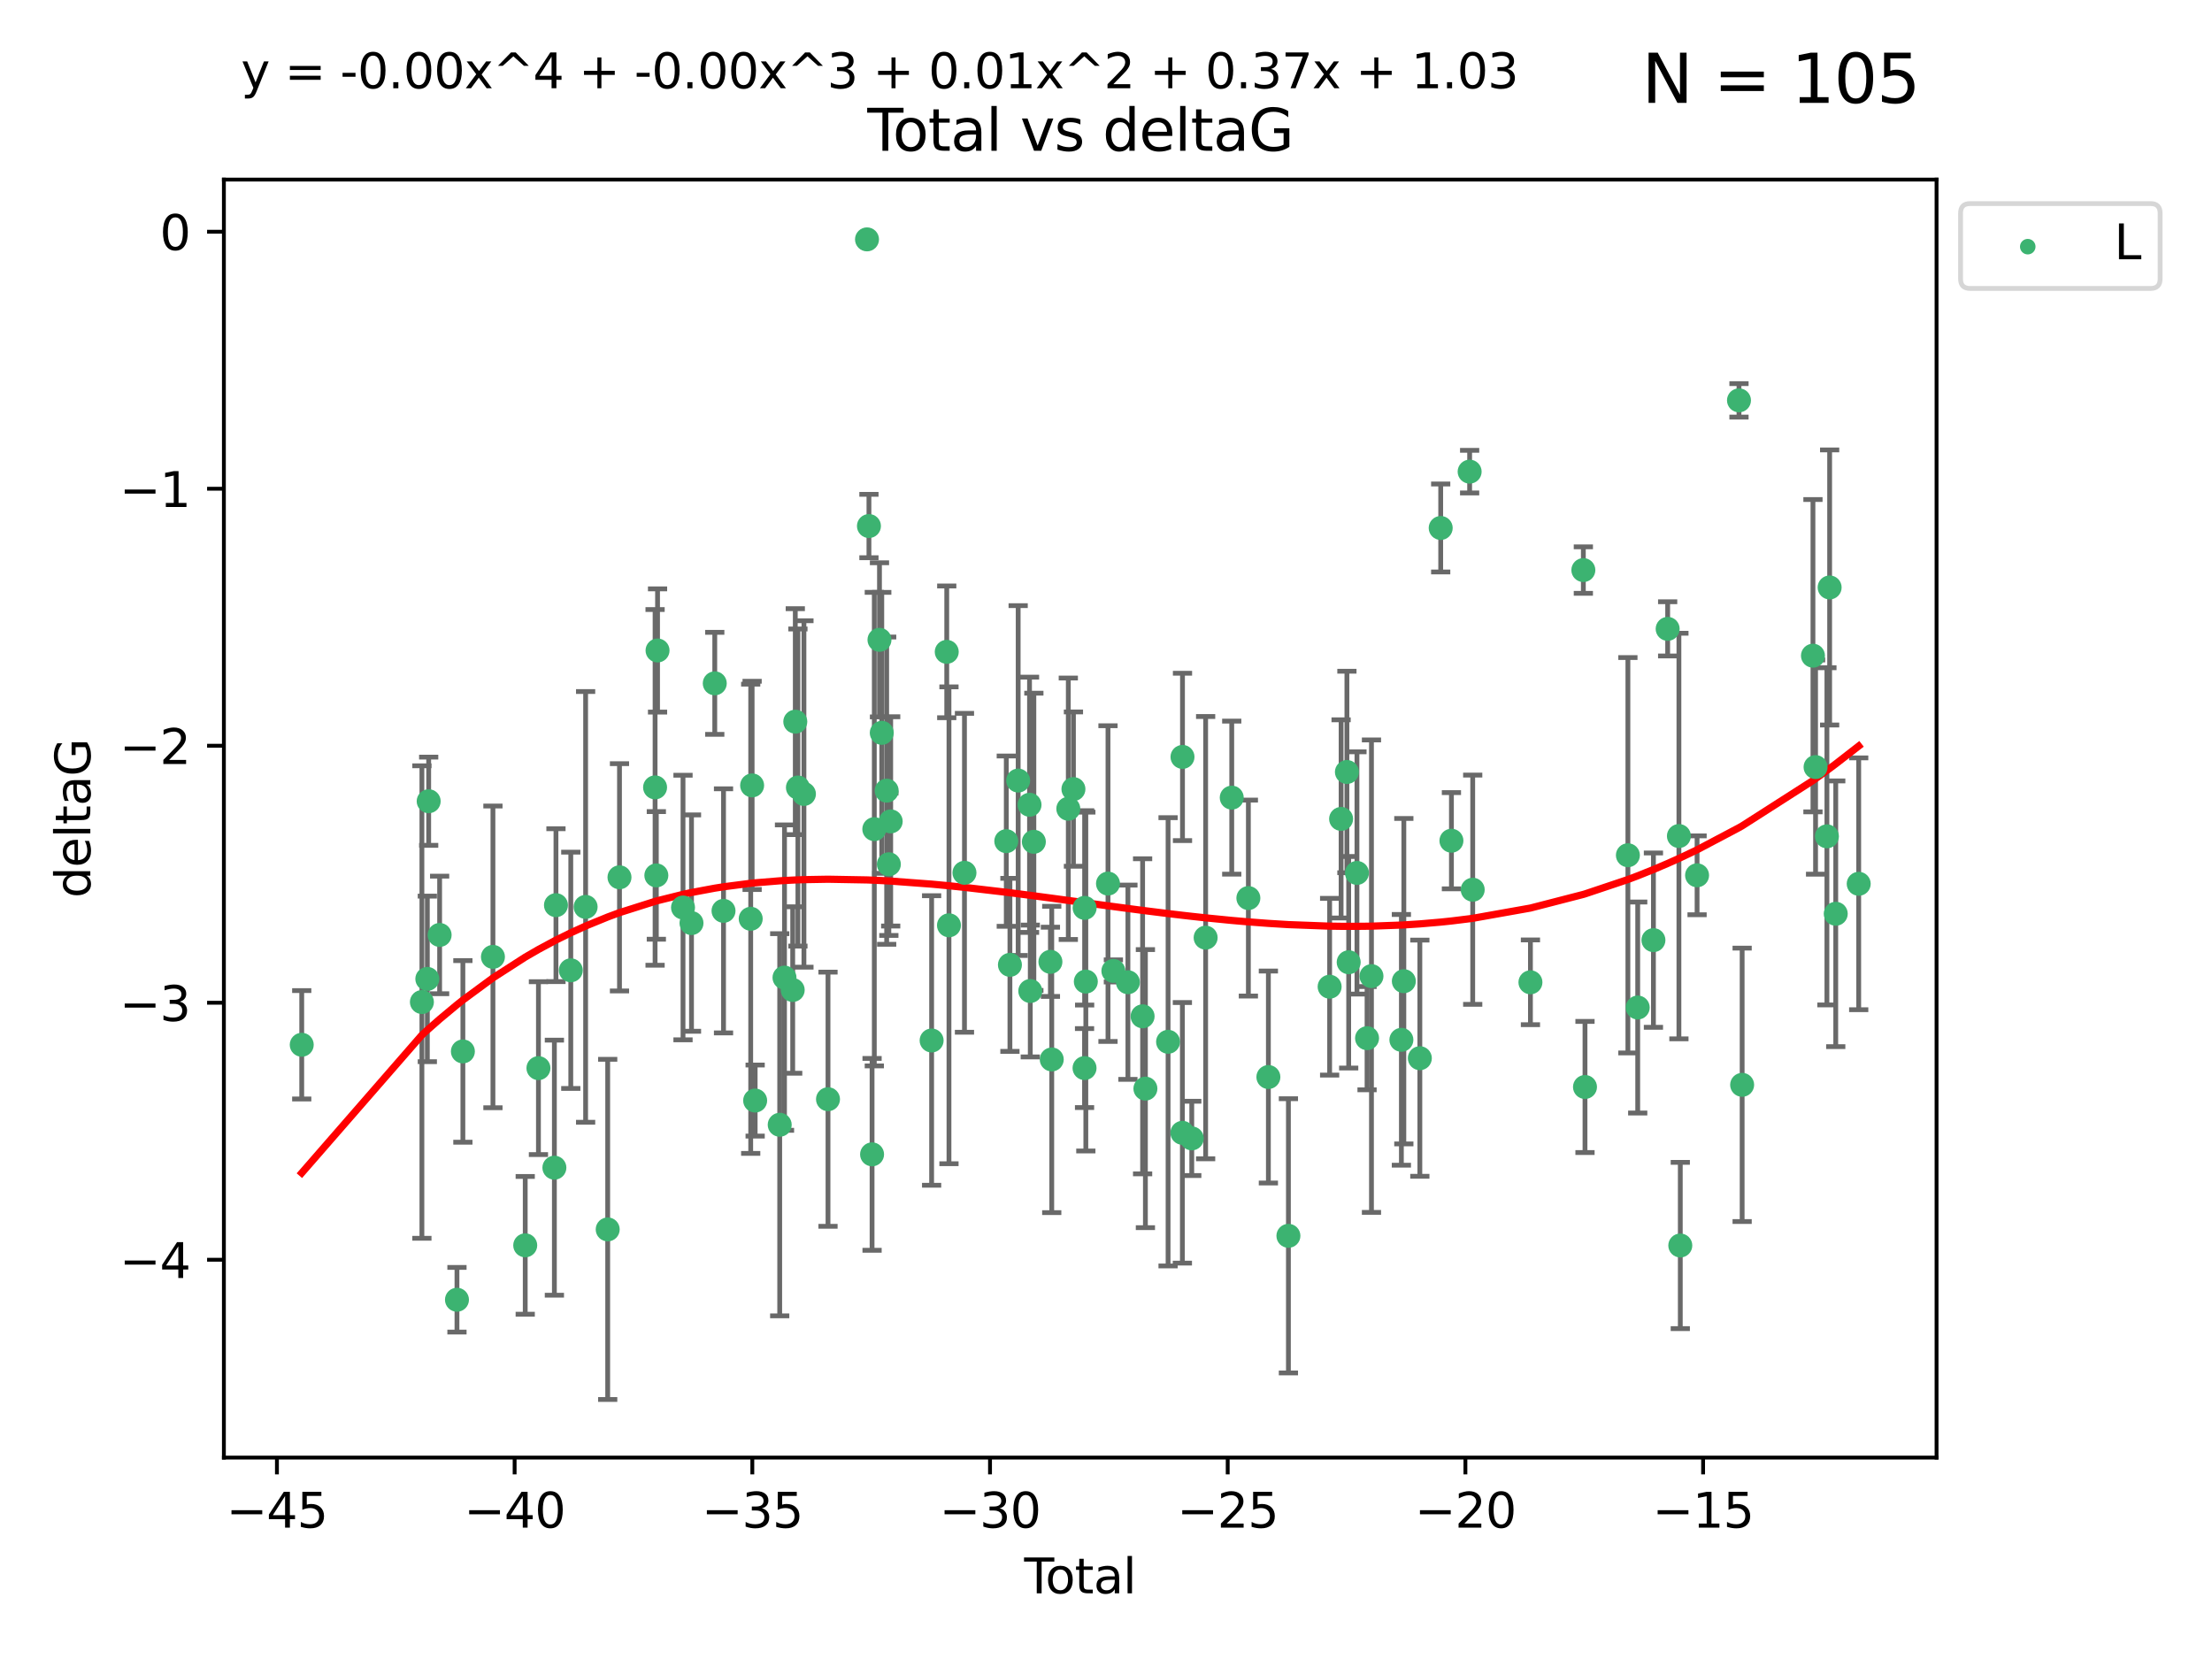 <?xml version="1.0" encoding="utf-8" standalone="no"?>
<!DOCTYPE svg PUBLIC "-//W3C//DTD SVG 1.1//EN"
  "http://www.w3.org/Graphics/SVG/1.1/DTD/svg11.dtd">
<svg xmlns:xlink="http://www.w3.org/1999/xlink" width="460.8pt" height="345.6pt" viewBox="0 0 460.8 345.6" xmlns="http://www.w3.org/2000/svg" version="1.1">
 <defs>
  <style type="text/css">*{stroke-linejoin: round; stroke-linecap: butt}</style>
 </defs>
 <g id="figure_1">
  <g id="patch_1">
   <path d="M 0 345.6 
L 460.8 345.6 
L 460.8 0 
L 0 0 
z
" style="fill: #ffffff"/>
  </g>
  <g id="axes_1">
   <g id="patch_2">
    <path d="M 46.64 303.64 
L 403.42 303.64 
L 403.42 37.411 
L 46.64 37.411 
z
" style="fill: #ffffff"/>
   </g>
   <g id="PathCollection_1">
    <defs>
     <path id="mf18cbbe934" d="M 0 1.118 
C 0.297 1.118 0.581 1 0.791 0.791 
C 1 0.581 1.118 0.297 1.118 0 
C 1.118 -0.297 1 -0.581 0.791 -0.791 
C 0.581 -1 0.297 -1.118 0 -1.118 
C -0.297 -1.118 -0.581 -1 -0.791 -0.791 
C -1 -0.581 -1.118 -0.297 -1.118 0 
C -1.118 0.297 -1 0.581 -0.791 0.791 
C -0.581 1 -0.297 1.118 0 1.118 
z
" style="stroke: #3cb371"/>
    </defs>
    <g clip-path="url(#padb4c6c749)">
     <use xlink:href="#mf18cbbe934" x="62.857" y="217.646" style="fill: #3cb371; stroke: #3cb371"/>
     <use xlink:href="#mf18cbbe934" x="87.89" y="208.742" style="fill: #3cb371; stroke: #3cb371"/>
     <use xlink:href="#mf18cbbe934" x="89.021" y="203.923" style="fill: #3cb371; stroke: #3cb371"/>
     <use xlink:href="#mf18cbbe934" x="89.302" y="166.911" style="fill: #3cb371; stroke: #3cb371"/>
     <use xlink:href="#mf18cbbe934" x="91.583" y="194.766" style="fill: #3cb371; stroke: #3cb371"/>
     <use xlink:href="#mf18cbbe934" x="95.194" y="270.76" style="fill: #3cb371; stroke: #3cb371"/>
     <use xlink:href="#mf18cbbe934" x="96.427" y="219.029" style="fill: #3cb371; stroke: #3cb371"/>
     <use xlink:href="#mf18cbbe934" x="102.688" y="199.333" style="fill: #3cb371; stroke: #3cb371"/>
     <use xlink:href="#mf18cbbe934" x="109.414" y="259.426" style="fill: #3cb371; stroke: #3cb371"/>
     <use xlink:href="#mf18cbbe934" x="112.167" y="222.512" style="fill: #3cb371; stroke: #3cb371"/>
     <use xlink:href="#mf18cbbe934" x="115.489" y="243.25" style="fill: #3cb371; stroke: #3cb371"/>
     <use xlink:href="#mf18cbbe934" x="115.817" y="188.564" style="fill: #3cb371; stroke: #3cb371"/>
     <use xlink:href="#mf18cbbe934" x="118.906" y="202.131" style="fill: #3cb371; stroke: #3cb371"/>
     <use xlink:href="#mf18cbbe934" x="121.995" y="188.924" style="fill: #3cb371; stroke: #3cb371"/>
     <use xlink:href="#mf18cbbe934" x="126.595" y="256.108" style="fill: #3cb371; stroke: #3cb371"/>
     <use xlink:href="#mf18cbbe934" x="129.051" y="182.758" style="fill: #3cb371; stroke: #3cb371"/>
     <use xlink:href="#mf18cbbe934" x="136.465" y="164.026" style="fill: #3cb371; stroke: #3cb371"/>
     <use xlink:href="#mf18cbbe934" x="136.729" y="182.362" style="fill: #3cb371; stroke: #3cb371"/>
     <use xlink:href="#mf18cbbe934" x="136.979" y="135.507" style="fill: #3cb371; stroke: #3cb371"/>
     <use xlink:href="#mf18cbbe934" x="142.285" y="189.053" style="fill: #3cb371; stroke: #3cb371"/>
     <use xlink:href="#mf18cbbe934" x="144.051" y="192.295" style="fill: #3cb371; stroke: #3cb371"/>
     <use xlink:href="#mf18cbbe934" x="148.899" y="142.352" style="fill: #3cb371; stroke: #3cb371"/>
     <use xlink:href="#mf18cbbe934" x="150.723" y="189.747" style="fill: #3cb371; stroke: #3cb371"/>
     <use xlink:href="#mf18cbbe934" x="156.386" y="191.398" style="fill: #3cb371; stroke: #3cb371"/>
     <use xlink:href="#mf18cbbe934" x="156.681" y="163.612" style="fill: #3cb371; stroke: #3cb371"/>
     <use xlink:href="#mf18cbbe934" x="157.312" y="229.265" style="fill: #3cb371; stroke: #3cb371"/>
     <use xlink:href="#mf18cbbe934" x="162.428" y="234.31" style="fill: #3cb371; stroke: #3cb371"/>
     <use xlink:href="#mf18cbbe934" x="163.426" y="203.654" style="fill: #3cb371; stroke: #3cb371"/>
     <use xlink:href="#mf18cbbe934" x="165.134" y="206.233" style="fill: #3cb371; stroke: #3cb371"/>
     <use xlink:href="#mf18cbbe934" x="165.674" y="150.335" style="fill: #3cb371; stroke: #3cb371"/>
     <use xlink:href="#mf18cbbe934" x="166.221" y="164.058" style="fill: #3cb371; stroke: #3cb371"/>
     <use xlink:href="#mf18cbbe934" x="167.474" y="165.398" style="fill: #3cb371; stroke: #3cb371"/>
     <use xlink:href="#mf18cbbe934" x="172.488" y="228.986" style="fill: #3cb371; stroke: #3cb371"/>
     <use xlink:href="#mf18cbbe934" x="180.613" y="49.866" style="fill: #3cb371; stroke: #3cb371"/>
     <use xlink:href="#mf18cbbe934" x="181.016" y="109.583" style="fill: #3cb371; stroke: #3cb371"/>
     <use xlink:href="#mf18cbbe934" x="181.668" y="240.472" style="fill: #3cb371; stroke: #3cb371"/>
     <use xlink:href="#mf18cbbe934" x="182.134" y="172.724" style="fill: #3cb371; stroke: #3cb371"/>
     <use xlink:href="#mf18cbbe934" x="183.212" y="133.285" style="fill: #3cb371; stroke: #3cb371"/>
     <use xlink:href="#mf18cbbe934" x="183.689" y="152.663" style="fill: #3cb371; stroke: #3cb371"/>
     <use xlink:href="#mf18cbbe934" x="184.71" y="164.706" style="fill: #3cb371; stroke: #3cb371"/>
     <use xlink:href="#mf18cbbe934" x="185.165" y="180.042" style="fill: #3cb371; stroke: #3cb371"/>
     <use xlink:href="#mf18cbbe934" x="185.548" y="171.111" style="fill: #3cb371; stroke: #3cb371"/>
     <use xlink:href="#mf18cbbe934" x="194.073" y="216.753" style="fill: #3cb371; stroke: #3cb371"/>
     <use xlink:href="#mf18cbbe934" x="197.224" y="135.792" style="fill: #3cb371; stroke: #3cb371"/>
     <use xlink:href="#mf18cbbe934" x="197.688" y="192.756" style="fill: #3cb371; stroke: #3cb371"/>
     <use xlink:href="#mf18cbbe934" x="200.917" y="181.819" style="fill: #3cb371; stroke: #3cb371"/>
     <use xlink:href="#mf18cbbe934" x="209.627" y="175.228" style="fill: #3cb371; stroke: #3cb371"/>
     <use xlink:href="#mf18cbbe934" x="210.386" y="200.996" style="fill: #3cb371; stroke: #3cb371"/>
     <use xlink:href="#mf18cbbe934" x="212.103" y="162.605" style="fill: #3cb371; stroke: #3cb371"/>
     <use xlink:href="#mf18cbbe934" x="214.469" y="167.649" style="fill: #3cb371; stroke: #3cb371"/>
     <use xlink:href="#mf18cbbe934" x="214.626" y="206.445" style="fill: #3cb371; stroke: #3cb371"/>
     <use xlink:href="#mf18cbbe934" x="215.372" y="175.362" style="fill: #3cb371; stroke: #3cb371"/>
     <use xlink:href="#mf18cbbe934" x="218.821" y="200.366" style="fill: #3cb371; stroke: #3cb371"/>
     <use xlink:href="#mf18cbbe934" x="219.098" y="220.703" style="fill: #3cb371; stroke: #3cb371"/>
     <use xlink:href="#mf18cbbe934" x="222.548" y="168.478" style="fill: #3cb371; stroke: #3cb371"/>
     <use xlink:href="#mf18cbbe934" x="223.617" y="164.382" style="fill: #3cb371; stroke: #3cb371"/>
     <use xlink:href="#mf18cbbe934" x="225.93" y="222.5" style="fill: #3cb371; stroke: #3cb371"/>
     <use xlink:href="#mf18cbbe934" x="225.949" y="189.128" style="fill: #3cb371; stroke: #3cb371"/>
     <use xlink:href="#mf18cbbe934" x="226.198" y="204.482" style="fill: #3cb371; stroke: #3cb371"/>
     <use xlink:href="#mf18cbbe934" x="230.815" y="184.066" style="fill: #3cb371; stroke: #3cb371"/>
     <use xlink:href="#mf18cbbe934" x="231.938" y="202.26" style="fill: #3cb371; stroke: #3cb371"/>
     <use xlink:href="#mf18cbbe934" x="234.966" y="204.617" style="fill: #3cb371; stroke: #3cb371"/>
     <use xlink:href="#mf18cbbe934" x="238.026" y="211.716" style="fill: #3cb371; stroke: #3cb371"/>
     <use xlink:href="#mf18cbbe934" x="238.609" y="226.78" style="fill: #3cb371; stroke: #3cb371"/>
     <use xlink:href="#mf18cbbe934" x="243.332" y="217.026" style="fill: #3cb371; stroke: #3cb371"/>
     <use xlink:href="#mf18cbbe934" x="246.311" y="235.987" style="fill: #3cb371; stroke: #3cb371"/>
     <use xlink:href="#mf18cbbe934" x="246.336" y="157.679" style="fill: #3cb371; stroke: #3cb371"/>
     <use xlink:href="#mf18cbbe934" x="248.267" y="237.148" style="fill: #3cb371; stroke: #3cb371"/>
     <use xlink:href="#mf18cbbe934" x="251.156" y="195.33" style="fill: #3cb371; stroke: #3cb371"/>
     <use xlink:href="#mf18cbbe934" x="256.594" y="166.16" style="fill: #3cb371; stroke: #3cb371"/>
     <use xlink:href="#mf18cbbe934" x="260.059" y="187.085" style="fill: #3cb371; stroke: #3cb371"/>
     <use xlink:href="#mf18cbbe934" x="264.227" y="224.364" style="fill: #3cb371; stroke: #3cb371"/>
     <use xlink:href="#mf18cbbe934" x="268.4" y="257.445" style="fill: #3cb371; stroke: #3cb371"/>
     <use xlink:href="#mf18cbbe934" x="276.987" y="205.553" style="fill: #3cb371; stroke: #3cb371"/>
     <use xlink:href="#mf18cbbe934" x="279.376" y="170.593" style="fill: #3cb371; stroke: #3cb371"/>
     <use xlink:href="#mf18cbbe934" x="280.585" y="160.819" style="fill: #3cb371; stroke: #3cb371"/>
     <use xlink:href="#mf18cbbe934" x="280.956" y="200.455" style="fill: #3cb371; stroke: #3cb371"/>
     <use xlink:href="#mf18cbbe934" x="282.679" y="181.847" style="fill: #3cb371; stroke: #3cb371"/>
     <use xlink:href="#mf18cbbe934" x="284.782" y="216.272" style="fill: #3cb371; stroke: #3cb371"/>
     <use xlink:href="#mf18cbbe934" x="285.702" y="203.348" style="fill: #3cb371; stroke: #3cb371"/>
     <use xlink:href="#mf18cbbe934" x="291.934" y="216.616" style="fill: #3cb371; stroke: #3cb371"/>
     <use xlink:href="#mf18cbbe934" x="292.445" y="204.398" style="fill: #3cb371; stroke: #3cb371"/>
     <use xlink:href="#mf18cbbe934" x="295.78" y="220.443" style="fill: #3cb371; stroke: #3cb371"/>
     <use xlink:href="#mf18cbbe934" x="300.124" y="109.988" style="fill: #3cb371; stroke: #3cb371"/>
     <use xlink:href="#mf18cbbe934" x="302.359" y="175.137" style="fill: #3cb371; stroke: #3cb371"/>
     <use xlink:href="#mf18cbbe934" x="306.152" y="98.252" style="fill: #3cb371; stroke: #3cb371"/>
     <use xlink:href="#mf18cbbe934" x="306.793" y="185.343" style="fill: #3cb371; stroke: #3cb371"/>
     <use xlink:href="#mf18cbbe934" x="318.818" y="204.631" style="fill: #3cb371; stroke: #3cb371"/>
     <use xlink:href="#mf18cbbe934" x="329.841" y="118.758" style="fill: #3cb371; stroke: #3cb371"/>
     <use xlink:href="#mf18cbbe934" x="330.183" y="226.439" style="fill: #3cb371; stroke: #3cb371"/>
     <use xlink:href="#mf18cbbe934" x="339.121" y="178.162" style="fill: #3cb371; stroke: #3cb371"/>
     <use xlink:href="#mf18cbbe934" x="341.166" y="209.885" style="fill: #3cb371; stroke: #3cb371"/>
     <use xlink:href="#mf18cbbe934" x="344.44" y="195.847" style="fill: #3cb371; stroke: #3cb371"/>
     <use xlink:href="#mf18cbbe934" x="347.404" y="131.005" style="fill: #3cb371; stroke: #3cb371"/>
     <use xlink:href="#mf18cbbe934" x="349.749" y="174.161" style="fill: #3cb371; stroke: #3cb371"/>
     <use xlink:href="#mf18cbbe934" x="350.036" y="259.459" style="fill: #3cb371; stroke: #3cb371"/>
     <use xlink:href="#mf18cbbe934" x="353.532" y="182.341" style="fill: #3cb371; stroke: #3cb371"/>
     <use xlink:href="#mf18cbbe934" x="362.262" y="83.4" style="fill: #3cb371; stroke: #3cb371"/>
     <use xlink:href="#mf18cbbe934" x="362.92" y="225.991" style="fill: #3cb371; stroke: #3cb371"/>
     <use xlink:href="#mf18cbbe934" x="377.672" y="136.592" style="fill: #3cb371; stroke: #3cb371"/>
     <use xlink:href="#mf18cbbe934" x="378.216" y="159.796" style="fill: #3cb371; stroke: #3cb371"/>
     <use xlink:href="#mf18cbbe934" x="380.579" y="174.223" style="fill: #3cb371; stroke: #3cb371"/>
     <use xlink:href="#mf18cbbe934" x="381.147" y="122.377" style="fill: #3cb371; stroke: #3cb371"/>
     <use xlink:href="#mf18cbbe934" x="382.419" y="190.354" style="fill: #3cb371; stroke: #3cb371"/>
     <use xlink:href="#mf18cbbe934" x="387.203" y="184.111" style="fill: #3cb371; stroke: #3cb371"/>
    </g>
   </g>
   <g id="matplotlib.axis_1">
    <g id="xtick_1">
     <g id="line2d_1">
      <defs>
       <path id="mbfe05b8266" d="M 0 0 
L 0 3.5 
" style="stroke: #000000; stroke-width: 0.8"/>
      </defs>
      <g>
       <use xlink:href="#mbfe05b8266" x="57.69" y="303.64" style="stroke: #000000; stroke-width: 0.8"/>
      </g>
     </g>
     <g id="text_1">
      <!-- −45 -->
      <g transform="translate(47.137 318.238)scale(0.1 -0.1)">
       <defs>
        <path id="DejaVuSans-2212" d="M 678 2272 
L 4684 2272 
L 4684 1741 
L 678 1741 
L 678 2272 
z
" transform="scale(0.016)"/>
        <path id="DejaVuSans-34" d="M 2419 4116 
L 825 1625 
L 2419 1625 
L 2419 4116 
z
M 2253 4666 
L 3047 4666 
L 3047 1625 
L 3713 1625 
L 3713 1100 
L 3047 1100 
L 3047 0 
L 2419 0 
L 2419 1100 
L 313 1100 
L 313 1709 
L 2253 4666 
z
" transform="scale(0.016)"/>
        <path id="DejaVuSans-35" d="M 691 4666 
L 3169 4666 
L 3169 4134 
L 1269 4134 
L 1269 2991 
Q 1406 3038 1543 3061 
Q 1681 3084 1819 3084 
Q 2600 3084 3056 2656 
Q 3513 2228 3513 1497 
Q 3513 744 3044 326 
Q 2575 -91 1722 -91 
Q 1428 -91 1123 -41 
Q 819 9 494 109 
L 494 744 
Q 775 591 1075 516 
Q 1375 441 1709 441 
Q 2250 441 2565 725 
Q 2881 1009 2881 1497 
Q 2881 1984 2565 2268 
Q 2250 2553 1709 2553 
Q 1456 2553 1204 2497 
Q 953 2441 691 2322 
L 691 4666 
z
" transform="scale(0.016)"/>
       </defs>
       <use xlink:href="#DejaVuSans-2212"/>
       <use xlink:href="#DejaVuSans-34" x="83.789"/>
       <use xlink:href="#DejaVuSans-35" x="147.412"/>
      </g>
     </g>
    </g>
    <g id="xtick_2">
     <g id="line2d_2">
      <g>
       <use xlink:href="#mbfe05b8266" x="107.206" y="303.64" style="stroke: #000000; stroke-width: 0.8"/>
      </g>
     </g>
     <g id="text_2">
      <!-- −40 -->
      <g transform="translate(96.654 318.238)scale(0.1 -0.1)">
       <defs>
        <path id="DejaVuSans-30" d="M 2034 4250 
Q 1547 4250 1301 3770 
Q 1056 3291 1056 2328 
Q 1056 1369 1301 889 
Q 1547 409 2034 409 
Q 2525 409 2770 889 
Q 3016 1369 3016 2328 
Q 3016 3291 2770 3770 
Q 2525 4250 2034 4250 
z
M 2034 4750 
Q 2819 4750 3233 4129 
Q 3647 3509 3647 2328 
Q 3647 1150 3233 529 
Q 2819 -91 2034 -91 
Q 1250 -91 836 529 
Q 422 1150 422 2328 
Q 422 3509 836 4129 
Q 1250 4750 2034 4750 
z
" transform="scale(0.016)"/>
       </defs>
       <use xlink:href="#DejaVuSans-2212"/>
       <use xlink:href="#DejaVuSans-34" x="83.789"/>
       <use xlink:href="#DejaVuSans-30" x="147.412"/>
      </g>
     </g>
    </g>
    <g id="xtick_3">
     <g id="line2d_3">
      <g>
       <use xlink:href="#mbfe05b8266" x="156.722" y="303.64" style="stroke: #000000; stroke-width: 0.8"/>
      </g>
     </g>
     <g id="text_3">
      <!-- −35 -->
      <g transform="translate(146.17 318.238)scale(0.1 -0.1)">
       <defs>
        <path id="DejaVuSans-33" d="M 2597 2516 
Q 3050 2419 3304 2112 
Q 3559 1806 3559 1356 
Q 3559 666 3084 287 
Q 2609 -91 1734 -91 
Q 1441 -91 1130 -33 
Q 819 25 488 141 
L 488 750 
Q 750 597 1062 519 
Q 1375 441 1716 441 
Q 2309 441 2620 675 
Q 2931 909 2931 1356 
Q 2931 1769 2642 2001 
Q 2353 2234 1838 2234 
L 1294 2234 
L 1294 2753 
L 1863 2753 
Q 2328 2753 2575 2939 
Q 2822 3125 2822 3475 
Q 2822 3834 2567 4026 
Q 2313 4219 1838 4219 
Q 1578 4219 1281 4162 
Q 984 4106 628 3988 
L 628 4550 
Q 988 4650 1302 4700 
Q 1616 4750 1894 4750 
Q 2613 4750 3031 4423 
Q 3450 4097 3450 3541 
Q 3450 3153 3228 2886 
Q 3006 2619 2597 2516 
z
" transform="scale(0.016)"/>
       </defs>
       <use xlink:href="#DejaVuSans-2212"/>
       <use xlink:href="#DejaVuSans-33" x="83.789"/>
       <use xlink:href="#DejaVuSans-35" x="147.412"/>
      </g>
     </g>
    </g>
    <g id="xtick_4">
     <g id="line2d_4">
      <g>
       <use xlink:href="#mbfe05b8266" x="206.238" y="303.64" style="stroke: #000000; stroke-width: 0.8"/>
      </g>
     </g>
     <g id="text_4">
      <!-- −30 -->
      <g transform="translate(195.686 318.238)scale(0.1 -0.1)">
       <use xlink:href="#DejaVuSans-2212"/>
       <use xlink:href="#DejaVuSans-33" x="83.789"/>
       <use xlink:href="#DejaVuSans-30" x="147.412"/>
      </g>
     </g>
    </g>
    <g id="xtick_5">
     <g id="line2d_5">
      <g>
       <use xlink:href="#mbfe05b8266" x="255.754" y="303.64" style="stroke: #000000; stroke-width: 0.8"/>
      </g>
     </g>
     <g id="text_5">
      <!-- −25 -->
      <g transform="translate(245.202 318.238)scale(0.1 -0.1)">
       <defs>
        <path id="DejaVuSans-32" d="M 1228 531 
L 3431 531 
L 3431 0 
L 469 0 
L 469 531 
Q 828 903 1448 1529 
Q 2069 2156 2228 2338 
Q 2531 2678 2651 2914 
Q 2772 3150 2772 3378 
Q 2772 3750 2511 3984 
Q 2250 4219 1831 4219 
Q 1534 4219 1204 4116 
Q 875 4013 500 3803 
L 500 4441 
Q 881 4594 1212 4672 
Q 1544 4750 1819 4750 
Q 2544 4750 2975 4387 
Q 3406 4025 3406 3419 
Q 3406 3131 3298 2873 
Q 3191 2616 2906 2266 
Q 2828 2175 2409 1742 
Q 1991 1309 1228 531 
z
" transform="scale(0.016)"/>
       </defs>
       <use xlink:href="#DejaVuSans-2212"/>
       <use xlink:href="#DejaVuSans-32" x="83.789"/>
       <use xlink:href="#DejaVuSans-35" x="147.412"/>
      </g>
     </g>
    </g>
    <g id="xtick_6">
     <g id="line2d_6">
      <g>
       <use xlink:href="#mbfe05b8266" x="305.27" y="303.64" style="stroke: #000000; stroke-width: 0.8"/>
      </g>
     </g>
     <g id="text_6">
      <!-- −20 -->
      <g transform="translate(294.718 318.238)scale(0.1 -0.1)">
       <use xlink:href="#DejaVuSans-2212"/>
       <use xlink:href="#DejaVuSans-32" x="83.789"/>
       <use xlink:href="#DejaVuSans-30" x="147.412"/>
      </g>
     </g>
    </g>
    <g id="xtick_7">
     <g id="line2d_7">
      <g>
       <use xlink:href="#mbfe05b8266" x="354.787" y="303.64" style="stroke: #000000; stroke-width: 0.8"/>
      </g>
     </g>
     <g id="text_7">
      <!-- −15 -->
      <g transform="translate(344.234 318.238)scale(0.1 -0.1)">
       <defs>
        <path id="DejaVuSans-31" d="M 794 531 
L 1825 531 
L 1825 4091 
L 703 3866 
L 703 4441 
L 1819 4666 
L 2450 4666 
L 2450 531 
L 3481 531 
L 3481 0 
L 794 0 
L 794 531 
z
" transform="scale(0.016)"/>
       </defs>
       <use xlink:href="#DejaVuSans-2212"/>
       <use xlink:href="#DejaVuSans-31" x="83.789"/>
       <use xlink:href="#DejaVuSans-35" x="147.412"/>
      </g>
     </g>
    </g>
    <g id="text_8">
     <!-- Total -->
     <g transform="translate(213.353 331.917)scale(0.1 -0.1)">
      <defs>
       <path id="DejaVuSans-54" d="M -19 4666 
L 3928 4666 
L 3928 4134 
L 2272 4134 
L 2272 0 
L 1638 0 
L 1638 4134 
L -19 4134 
L -19 4666 
z
" transform="scale(0.016)"/>
       <path id="DejaVuSans-6f" d="M 1959 3097 
Q 1497 3097 1228 2736 
Q 959 2375 959 1747 
Q 959 1119 1226 758 
Q 1494 397 1959 397 
Q 2419 397 2687 759 
Q 2956 1122 2956 1747 
Q 2956 2369 2687 2733 
Q 2419 3097 1959 3097 
z
M 1959 3584 
Q 2709 3584 3137 3096 
Q 3566 2609 3566 1747 
Q 3566 888 3137 398 
Q 2709 -91 1959 -91 
Q 1206 -91 779 398 
Q 353 888 353 1747 
Q 353 2609 779 3096 
Q 1206 3584 1959 3584 
z
" transform="scale(0.016)"/>
       <path id="DejaVuSans-74" d="M 1172 4494 
L 1172 3500 
L 2356 3500 
L 2356 3053 
L 1172 3053 
L 1172 1153 
Q 1172 725 1289 603 
Q 1406 481 1766 481 
L 2356 481 
L 2356 0 
L 1766 0 
Q 1100 0 847 248 
Q 594 497 594 1153 
L 594 3053 
L 172 3053 
L 172 3500 
L 594 3500 
L 594 4494 
L 1172 4494 
z
" transform="scale(0.016)"/>
       <path id="DejaVuSans-61" d="M 2194 1759 
Q 1497 1759 1228 1600 
Q 959 1441 959 1056 
Q 959 750 1161 570 
Q 1363 391 1709 391 
Q 2188 391 2477 730 
Q 2766 1069 2766 1631 
L 2766 1759 
L 2194 1759 
z
M 3341 1997 
L 3341 0 
L 2766 0 
L 2766 531 
Q 2569 213 2275 61 
Q 1981 -91 1556 -91 
Q 1019 -91 701 211 
Q 384 513 384 1019 
Q 384 1609 779 1909 
Q 1175 2209 1959 2209 
L 2766 2209 
L 2766 2266 
Q 2766 2663 2505 2880 
Q 2244 3097 1772 3097 
Q 1472 3097 1187 3025 
Q 903 2953 641 2809 
L 641 3341 
Q 956 3463 1253 3523 
Q 1550 3584 1831 3584 
Q 2591 3584 2966 3190 
Q 3341 2797 3341 1997 
z
" transform="scale(0.016)"/>
       <path id="DejaVuSans-6c" d="M 603 4863 
L 1178 4863 
L 1178 0 
L 603 0 
L 603 4863 
z
" transform="scale(0.016)"/>
      </defs>
      <use xlink:href="#DejaVuSans-54"/>
      <use xlink:href="#DejaVuSans-6f" x="44.084"/>
      <use xlink:href="#DejaVuSans-74" x="105.266"/>
      <use xlink:href="#DejaVuSans-61" x="144.475"/>
      <use xlink:href="#DejaVuSans-6c" x="205.754"/>
     </g>
    </g>
   </g>
   <g id="matplotlib.axis_2">
    <g id="ytick_1">
     <g id="line2d_8">
      <defs>
       <path id="m5f74ecd89c" d="M 0 0 
L -3.5 0 
" style="stroke: #000000; stroke-width: 0.8"/>
      </defs>
      <g>
       <use xlink:href="#m5f74ecd89c" x="46.64" y="262.427" style="stroke: #000000; stroke-width: 0.8"/>
      </g>
     </g>
     <g id="text_9">
      <!-- −4 -->
      <g transform="translate(24.898 266.226)scale(0.1 -0.1)">
       <use xlink:href="#DejaVuSans-2212"/>
       <use xlink:href="#DejaVuSans-34" x="83.789"/>
      </g>
     </g>
    </g>
    <g id="ytick_2">
     <g id="line2d_9">
      <g>
       <use xlink:href="#m5f74ecd89c" x="46.64" y="208.89" style="stroke: #000000; stroke-width: 0.8"/>
      </g>
     </g>
     <g id="text_10">
      <!-- −3 -->
      <g transform="translate(24.898 212.689)scale(0.1 -0.1)">
       <use xlink:href="#DejaVuSans-2212"/>
       <use xlink:href="#DejaVuSans-33" x="83.789"/>
      </g>
     </g>
    </g>
    <g id="ytick_3">
     <g id="line2d_10">
      <g>
       <use xlink:href="#m5f74ecd89c" x="46.64" y="155.352" style="stroke: #000000; stroke-width: 0.8"/>
      </g>
     </g>
     <g id="text_11">
      <!-- −2 -->
      <g transform="translate(24.898 159.152)scale(0.1 -0.1)">
       <use xlink:href="#DejaVuSans-2212"/>
       <use xlink:href="#DejaVuSans-32" x="83.789"/>
      </g>
     </g>
    </g>
    <g id="ytick_4">
     <g id="line2d_11">
      <g>
       <use xlink:href="#m5f74ecd89c" x="46.64" y="101.815" style="stroke: #000000; stroke-width: 0.8"/>
      </g>
     </g>
     <g id="text_12">
      <!-- −1 -->
      <g transform="translate(24.898 105.614)scale(0.1 -0.1)">
       <use xlink:href="#DejaVuSans-2212"/>
       <use xlink:href="#DejaVuSans-31" x="83.789"/>
      </g>
     </g>
    </g>
    <g id="ytick_5">
     <g id="line2d_12">
      <g>
       <use xlink:href="#m5f74ecd89c" x="46.64" y="48.278" style="stroke: #000000; stroke-width: 0.8"/>
      </g>
     </g>
     <g id="text_13">
      <!-- 0 -->
      <g transform="translate(33.278 52.077)scale(0.1 -0.1)">
       <use xlink:href="#DejaVuSans-30"/>
      </g>
     </g>
    </g>
    <g id="text_14">
     <!-- deltaG -->
     <g transform="translate(18.818 187.064)rotate(-90)scale(0.1 -0.1)">
      <defs>
       <path id="DejaVuSans-64" d="M 2906 2969 
L 2906 4863 
L 3481 4863 
L 3481 0 
L 2906 0 
L 2906 525 
Q 2725 213 2448 61 
Q 2172 -91 1784 -91 
Q 1150 -91 751 415 
Q 353 922 353 1747 
Q 353 2572 751 3078 
Q 1150 3584 1784 3584 
Q 2172 3584 2448 3432 
Q 2725 3281 2906 2969 
z
M 947 1747 
Q 947 1113 1208 752 
Q 1469 391 1925 391 
Q 2381 391 2643 752 
Q 2906 1113 2906 1747 
Q 2906 2381 2643 2742 
Q 2381 3103 1925 3103 
Q 1469 3103 1208 2742 
Q 947 2381 947 1747 
z
" transform="scale(0.016)"/>
       <path id="DejaVuSans-65" d="M 3597 1894 
L 3597 1613 
L 953 1613 
Q 991 1019 1311 708 
Q 1631 397 2203 397 
Q 2534 397 2845 478 
Q 3156 559 3463 722 
L 3463 178 
Q 3153 47 2828 -22 
Q 2503 -91 2169 -91 
Q 1331 -91 842 396 
Q 353 884 353 1716 
Q 353 2575 817 3079 
Q 1281 3584 2069 3584 
Q 2775 3584 3186 3129 
Q 3597 2675 3597 1894 
z
M 3022 2063 
Q 3016 2534 2758 2815 
Q 2500 3097 2075 3097 
Q 1594 3097 1305 2825 
Q 1016 2553 972 2059 
L 3022 2063 
z
" transform="scale(0.016)"/>
       <path id="DejaVuSans-47" d="M 3809 666 
L 3809 1919 
L 2778 1919 
L 2778 2438 
L 4434 2438 
L 4434 434 
Q 4069 175 3628 42 
Q 3188 -91 2688 -91 
Q 1594 -91 976 548 
Q 359 1188 359 2328 
Q 359 3472 976 4111 
Q 1594 4750 2688 4750 
Q 3144 4750 3555 4637 
Q 3966 4525 4313 4306 
L 4313 3634 
Q 3963 3931 3569 4081 
Q 3175 4231 2741 4231 
Q 1884 4231 1454 3753 
Q 1025 3275 1025 2328 
Q 1025 1384 1454 906 
Q 1884 428 2741 428 
Q 3075 428 3337 486 
Q 3600 544 3809 666 
z
" transform="scale(0.016)"/>
      </defs>
      <use xlink:href="#DejaVuSans-64"/>
      <use xlink:href="#DejaVuSans-65" x="63.477"/>
      <use xlink:href="#DejaVuSans-6c" x="125"/>
      <use xlink:href="#DejaVuSans-74" x="152.783"/>
      <use xlink:href="#DejaVuSans-61" x="191.992"/>
      <use xlink:href="#DejaVuSans-47" x="253.271"/>
     </g>
    </g>
   </g>
   <g id="LineCollection_1">
    <path d="M 62.857 228.937 
L 62.857 206.356 
" clip-path="url(#padb4c6c749)" style="fill: none; stroke: #696969"/>
    <path d="M 87.89 257.953 
L 87.89 159.531 
" clip-path="url(#padb4c6c749)" style="fill: none; stroke: #696969"/>
    <path d="M 89.021 221.168 
L 89.021 186.679 
" clip-path="url(#padb4c6c749)" style="fill: none; stroke: #696969"/>
    <path d="M 89.302 176.101 
L 89.302 157.722 
" clip-path="url(#padb4c6c749)" style="fill: none; stroke: #696969"/>
    <path d="M 91.583 207.01 
L 91.583 182.523 
" clip-path="url(#padb4c6c749)" style="fill: none; stroke: #696969"/>
    <path d="M 95.194 277.493 
L 95.194 264.026 
" clip-path="url(#padb4c6c749)" style="fill: none; stroke: #696969"/>
    <path d="M 96.427 237.946 
L 96.427 200.111 
" clip-path="url(#padb4c6c749)" style="fill: none; stroke: #696969"/>
    <path d="M 102.688 230.759 
L 102.688 167.906 
" clip-path="url(#padb4c6c749)" style="fill: none; stroke: #696969"/>
    <path d="M 109.414 273.775 
L 109.414 245.078 
" clip-path="url(#padb4c6c749)" style="fill: none; stroke: #696969"/>
    <path d="M 112.167 240.516 
L 112.167 204.507 
" clip-path="url(#padb4c6c749)" style="fill: none; stroke: #696969"/>
    <path d="M 115.489 269.818 
L 115.489 216.682 
" clip-path="url(#padb4c6c749)" style="fill: none; stroke: #696969"/>
    <path d="M 115.817 204.484 
L 115.817 172.644 
" clip-path="url(#padb4c6c749)" style="fill: none; stroke: #696969"/>
    <path d="M 118.906 226.742 
L 118.906 177.521 
" clip-path="url(#padb4c6c749)" style="fill: none; stroke: #696969"/>
    <path d="M 121.995 233.787 
L 121.995 144.061 
" clip-path="url(#padb4c6c749)" style="fill: none; stroke: #696969"/>
    <path d="M 126.595 291.539 
L 126.595 220.677 
" clip-path="url(#padb4c6c749)" style="fill: none; stroke: #696969"/>
    <path d="M 129.051 206.428 
L 129.051 159.088 
" clip-path="url(#padb4c6c749)" style="fill: none; stroke: #696969"/>
    <path d="M 136.465 201.078 
L 136.465 126.975 
" clip-path="url(#padb4c6c749)" style="fill: none; stroke: #696969"/>
    <path d="M 136.729 195.653 
L 136.729 169.071 
" clip-path="url(#padb4c6c749)" style="fill: none; stroke: #696969"/>
    <path d="M 136.979 148.341 
L 136.979 122.672 
" clip-path="url(#padb4c6c749)" style="fill: none; stroke: #696969"/>
    <path d="M 142.285 216.614 
L 142.285 161.492 
" clip-path="url(#padb4c6c749)" style="fill: none; stroke: #696969"/>
    <path d="M 144.051 214.833 
L 144.051 169.758 
" clip-path="url(#padb4c6c749)" style="fill: none; stroke: #696969"/>
    <path d="M 148.899 152.977 
L 148.899 131.727 
" clip-path="url(#padb4c6c749)" style="fill: none; stroke: #696969"/>
    <path d="M 150.723 215.176 
L 150.723 164.319 
" clip-path="url(#padb4c6c749)" style="fill: none; stroke: #696969"/>
    <path d="M 156.386 240.277 
L 156.386 142.518 
" clip-path="url(#padb4c6c749)" style="fill: none; stroke: #696969"/>
    <path d="M 156.681 185.304 
L 156.681 141.92 
" clip-path="url(#padb4c6c749)" style="fill: none; stroke: #696969"/>
    <path d="M 157.312 236.666 
L 157.312 221.863 
" clip-path="url(#padb4c6c749)" style="fill: none; stroke: #696969"/>
    <path d="M 162.428 274.117 
L 162.428 194.502 
" clip-path="url(#padb4c6c749)" style="fill: none; stroke: #696969"/>
    <path d="M 163.426 235.464 
L 163.426 171.844 
" clip-path="url(#padb4c6c749)" style="fill: none; stroke: #696969"/>
    <path d="M 165.134 223.57 
L 165.134 188.895 
" clip-path="url(#padb4c6c749)" style="fill: none; stroke: #696969"/>
    <path d="M 165.674 173.87 
L 165.674 126.8 
" clip-path="url(#padb4c6c749)" style="fill: none; stroke: #696969"/>
    <path d="M 166.221 197.088 
L 166.221 131.027 
" clip-path="url(#padb4c6c749)" style="fill: none; stroke: #696969"/>
    <path d="M 167.474 201.482 
L 167.474 129.313 
" clip-path="url(#padb4c6c749)" style="fill: none; stroke: #696969"/>
    <path d="M 172.488 255.46 
L 172.488 202.512 
" clip-path="url(#padb4c6c749)" style="fill: none; stroke: #696969"/>
    <path d="M 180.613 50.22 
L 180.613 49.513 
" clip-path="url(#padb4c6c749)" style="fill: none; stroke: #696969"/>
    <path d="M 181.016 116.184 
L 181.016 102.983 
" clip-path="url(#padb4c6c749)" style="fill: none; stroke: #696969"/>
    <path d="M 181.668 260.458 
L 181.668 220.486 
" clip-path="url(#padb4c6c749)" style="fill: none; stroke: #696969"/>
    <path d="M 182.134 222.053 
L 182.134 123.396 
" clip-path="url(#padb4c6c749)" style="fill: none; stroke: #696969"/>
    <path d="M 183.212 149.338 
L 183.212 117.233 
" clip-path="url(#padb4c6c749)" style="fill: none; stroke: #696969"/>
    <path d="M 183.689 181.926 
L 183.689 123.4 
" clip-path="url(#padb4c6c749)" style="fill: none; stroke: #696969"/>
    <path d="M 184.71 196.712 
L 184.71 132.7 
" clip-path="url(#padb4c6c749)" style="fill: none; stroke: #696969"/>
    <path d="M 185.165 194.869 
L 185.165 165.216 
" clip-path="url(#padb4c6c749)" style="fill: none; stroke: #696969"/>
    <path d="M 185.548 192.91 
L 185.548 149.312 
" clip-path="url(#padb4c6c749)" style="fill: none; stroke: #696969"/>
    <path d="M 194.073 246.912 
L 194.073 186.594 
" clip-path="url(#padb4c6c749)" style="fill: none; stroke: #696969"/>
    <path d="M 197.224 149.515 
L 197.224 122.068 
" clip-path="url(#padb4c6c749)" style="fill: none; stroke: #696969"/>
    <path d="M 197.688 242.424 
L 197.688 143.088 
" clip-path="url(#padb4c6c749)" style="fill: none; stroke: #696969"/>
    <path d="M 200.917 215.036 
L 200.917 148.602 
" clip-path="url(#padb4c6c749)" style="fill: none; stroke: #696969"/>
    <path d="M 209.627 192.967 
L 209.627 157.489 
" clip-path="url(#padb4c6c749)" style="fill: none; stroke: #696969"/>
    <path d="M 210.386 219.021 
L 210.386 182.971 
" clip-path="url(#padb4c6c749)" style="fill: none; stroke: #696969"/>
    <path d="M 212.103 199.041 
L 212.103 126.168 
" clip-path="url(#padb4c6c749)" style="fill: none; stroke: #696969"/>
    <path d="M 214.469 194.236 
L 214.469 141.062 
" clip-path="url(#padb4c6c749)" style="fill: none; stroke: #696969"/>
    <path d="M 214.626 220.176 
L 214.626 192.713 
" clip-path="url(#padb4c6c749)" style="fill: none; stroke: #696969"/>
    <path d="M 215.372 206.326 
L 215.372 144.399 
" clip-path="url(#padb4c6c749)" style="fill: none; stroke: #696969"/>
    <path d="M 218.821 207.577 
L 218.821 193.155 
" clip-path="url(#padb4c6c749)" style="fill: none; stroke: #696969"/>
    <path d="M 219.098 252.608 
L 219.098 188.798 
" clip-path="url(#padb4c6c749)" style="fill: none; stroke: #696969"/>
    <path d="M 222.548 195.71 
L 222.548 141.247 
" clip-path="url(#padb4c6c749)" style="fill: none; stroke: #696969"/>
    <path d="M 223.617 180.452 
L 223.617 148.312 
" clip-path="url(#padb4c6c749)" style="fill: none; stroke: #696969"/>
    <path d="M 225.93 230.726 
L 225.93 214.273 
" clip-path="url(#padb4c6c749)" style="fill: none; stroke: #696969"/>
    <path d="M 225.949 209.369 
L 225.949 168.887 
" clip-path="url(#padb4c6c749)" style="fill: none; stroke: #696969"/>
    <path d="M 226.198 239.774 
L 226.198 169.19 
" clip-path="url(#padb4c6c749)" style="fill: none; stroke: #696969"/>
    <path d="M 230.815 216.948 
L 230.815 151.185 
" clip-path="url(#padb4c6c749)" style="fill: none; stroke: #696969"/>
    <path d="M 231.938 204.56 
L 231.938 199.96 
" clip-path="url(#padb4c6c749)" style="fill: none; stroke: #696969"/>
    <path d="M 234.966 224.85 
L 234.966 184.383 
" clip-path="url(#padb4c6c749)" style="fill: none; stroke: #696969"/>
    <path d="M 238.026 244.54 
L 238.026 178.892 
" clip-path="url(#padb4c6c749)" style="fill: none; stroke: #696969"/>
    <path d="M 238.609 255.744 
L 238.609 197.817 
" clip-path="url(#padb4c6c749)" style="fill: none; stroke: #696969"/>
    <path d="M 243.332 263.717 
L 243.332 170.335 
" clip-path="url(#padb4c6c749)" style="fill: none; stroke: #696969"/>
    <path d="M 246.311 263.126 
L 246.311 208.848 
" clip-path="url(#padb4c6c749)" style="fill: none; stroke: #696969"/>
    <path d="M 246.336 175.112 
L 246.336 140.246 
" clip-path="url(#padb4c6c749)" style="fill: none; stroke: #696969"/>
    <path d="M 248.267 244.886 
L 248.267 229.41 
" clip-path="url(#padb4c6c749)" style="fill: none; stroke: #696969"/>
    <path d="M 251.156 241.396 
L 251.156 149.263 
" clip-path="url(#padb4c6c749)" style="fill: none; stroke: #696969"/>
    <path d="M 256.594 182.098 
L 256.594 150.221 
" clip-path="url(#padb4c6c749)" style="fill: none; stroke: #696969"/>
    <path d="M 260.059 207.495 
L 260.059 166.676 
" clip-path="url(#padb4c6c749)" style="fill: none; stroke: #696969"/>
    <path d="M 264.227 246.445 
L 264.227 202.283 
" clip-path="url(#padb4c6c749)" style="fill: none; stroke: #696969"/>
    <path d="M 268.4 286.008 
L 268.4 228.882 
" clip-path="url(#padb4c6c749)" style="fill: none; stroke: #696969"/>
    <path d="M 276.987 223.96 
L 276.987 187.145 
" clip-path="url(#padb4c6c749)" style="fill: none; stroke: #696969"/>
    <path d="M 279.376 191.234 
L 279.376 149.952 
" clip-path="url(#padb4c6c749)" style="fill: none; stroke: #696969"/>
    <path d="M 280.585 181.804 
L 280.585 139.834 
" clip-path="url(#padb4c6c749)" style="fill: none; stroke: #696969"/>
    <path d="M 280.956 222.489 
L 280.956 178.422 
" clip-path="url(#padb4c6c749)" style="fill: none; stroke: #696969"/>
    <path d="M 282.679 207.081 
L 282.679 156.613 
" clip-path="url(#padb4c6c749)" style="fill: none; stroke: #696969"/>
    <path d="M 284.782 227.029 
L 284.782 205.515 
" clip-path="url(#padb4c6c749)" style="fill: none; stroke: #696969"/>
    <path d="M 285.702 252.557 
L 285.702 154.139 
" clip-path="url(#padb4c6c749)" style="fill: none; stroke: #696969"/>
    <path d="M 291.934 242.731 
L 291.934 190.5 
" clip-path="url(#padb4c6c749)" style="fill: none; stroke: #696969"/>
    <path d="M 292.445 238.296 
L 292.445 170.501 
" clip-path="url(#padb4c6c749)" style="fill: none; stroke: #696969"/>
    <path d="M 295.78 245.045 
L 295.78 195.841 
" clip-path="url(#padb4c6c749)" style="fill: none; stroke: #696969"/>
    <path d="M 300.124 119.153 
L 300.124 100.822 
" clip-path="url(#padb4c6c749)" style="fill: none; stroke: #696969"/>
    <path d="M 302.359 185.163 
L 302.359 165.112 
" clip-path="url(#padb4c6c749)" style="fill: none; stroke: #696969"/>
    <path d="M 306.152 102.69 
L 306.152 93.813 
" clip-path="url(#padb4c6c749)" style="fill: none; stroke: #696969"/>
    <path d="M 306.793 209.221 
L 306.793 161.464 
" clip-path="url(#padb4c6c749)" style="fill: none; stroke: #696969"/>
    <path d="M 318.818 213.459 
L 318.818 195.803 
" clip-path="url(#padb4c6c749)" style="fill: none; stroke: #696969"/>
    <path d="M 329.841 123.6 
L 329.841 113.916 
" clip-path="url(#padb4c6c749)" style="fill: none; stroke: #696969"/>
    <path d="M 330.183 240.096 
L 330.183 212.781 
" clip-path="url(#padb4c6c749)" style="fill: none; stroke: #696969"/>
    <path d="M 339.121 219.346 
L 339.121 136.979 
" clip-path="url(#padb4c6c749)" style="fill: none; stroke: #696969"/>
    <path d="M 341.166 231.861 
L 341.166 187.909 
" clip-path="url(#padb4c6c749)" style="fill: none; stroke: #696969"/>
    <path d="M 344.44 214.006 
L 344.44 177.688 
" clip-path="url(#padb4c6c749)" style="fill: none; stroke: #696969"/>
    <path d="M 347.404 136.652 
L 347.404 125.358 
" clip-path="url(#padb4c6c749)" style="fill: none; stroke: #696969"/>
    <path d="M 349.749 216.407 
L 349.749 131.914 
" clip-path="url(#padb4c6c749)" style="fill: none; stroke: #696969"/>
    <path d="M 350.036 276.774 
L 350.036 242.144 
" clip-path="url(#padb4c6c749)" style="fill: none; stroke: #696969"/>
    <path d="M 353.532 190.554 
L 353.532 174.129 
" clip-path="url(#padb4c6c749)" style="fill: none; stroke: #696969"/>
    <path d="M 362.262 86.889 
L 362.262 79.911 
" clip-path="url(#padb4c6c749)" style="fill: none; stroke: #696969"/>
    <path d="M 362.92 254.468 
L 362.92 197.514 
" clip-path="url(#padb4c6c749)" style="fill: none; stroke: #696969"/>
    <path d="M 377.672 169.125 
L 377.672 104.058 
" clip-path="url(#padb4c6c749)" style="fill: none; stroke: #696969"/>
    <path d="M 378.216 182.108 
L 378.216 137.483 
" clip-path="url(#padb4c6c749)" style="fill: none; stroke: #696969"/>
    <path d="M 380.579 209.344 
L 380.579 139.101 
" clip-path="url(#padb4c6c749)" style="fill: none; stroke: #696969"/>
    <path d="M 381.147 151.03 
L 381.147 93.724 
" clip-path="url(#padb4c6c749)" style="fill: none; stroke: #696969"/>
    <path d="M 382.419 218.029 
L 382.419 162.679 
" clip-path="url(#padb4c6c749)" style="fill: none; stroke: #696969"/>
    <path d="M 387.203 210.343 
L 387.203 157.879 
" clip-path="url(#padb4c6c749)" style="fill: none; stroke: #696969"/>
   </g>
   <g id="line2d_13">
    <defs>
     <path id="m4080136662" d="M 2 0 
L -2 -0 
" style="stroke: #696969"/>
    </defs>
    <g clip-path="url(#padb4c6c749)">
     <use xlink:href="#m4080136662" x="62.857" y="228.937" style="fill: #696969; stroke: #696969"/>
     <use xlink:href="#m4080136662" x="87.89" y="257.953" style="fill: #696969; stroke: #696969"/>
     <use xlink:href="#m4080136662" x="89.021" y="221.168" style="fill: #696969; stroke: #696969"/>
     <use xlink:href="#m4080136662" x="89.302" y="176.101" style="fill: #696969; stroke: #696969"/>
     <use xlink:href="#m4080136662" x="91.583" y="207.01" style="fill: #696969; stroke: #696969"/>
     <use xlink:href="#m4080136662" x="95.194" y="277.493" style="fill: #696969; stroke: #696969"/>
     <use xlink:href="#m4080136662" x="96.427" y="237.946" style="fill: #696969; stroke: #696969"/>
     <use xlink:href="#m4080136662" x="102.688" y="230.759" style="fill: #696969; stroke: #696969"/>
     <use xlink:href="#m4080136662" x="109.414" y="273.775" style="fill: #696969; stroke: #696969"/>
     <use xlink:href="#m4080136662" x="112.167" y="240.516" style="fill: #696969; stroke: #696969"/>
     <use xlink:href="#m4080136662" x="115.489" y="269.818" style="fill: #696969; stroke: #696969"/>
     <use xlink:href="#m4080136662" x="115.817" y="204.484" style="fill: #696969; stroke: #696969"/>
     <use xlink:href="#m4080136662" x="118.906" y="226.742" style="fill: #696969; stroke: #696969"/>
     <use xlink:href="#m4080136662" x="121.995" y="233.787" style="fill: #696969; stroke: #696969"/>
     <use xlink:href="#m4080136662" x="126.595" y="291.539" style="fill: #696969; stroke: #696969"/>
     <use xlink:href="#m4080136662" x="129.051" y="206.428" style="fill: #696969; stroke: #696969"/>
     <use xlink:href="#m4080136662" x="136.465" y="201.078" style="fill: #696969; stroke: #696969"/>
     <use xlink:href="#m4080136662" x="136.729" y="195.653" style="fill: #696969; stroke: #696969"/>
     <use xlink:href="#m4080136662" x="136.979" y="148.341" style="fill: #696969; stroke: #696969"/>
     <use xlink:href="#m4080136662" x="142.285" y="216.614" style="fill: #696969; stroke: #696969"/>
     <use xlink:href="#m4080136662" x="144.051" y="214.833" style="fill: #696969; stroke: #696969"/>
     <use xlink:href="#m4080136662" x="148.899" y="152.977" style="fill: #696969; stroke: #696969"/>
     <use xlink:href="#m4080136662" x="150.723" y="215.176" style="fill: #696969; stroke: #696969"/>
     <use xlink:href="#m4080136662" x="156.386" y="240.277" style="fill: #696969; stroke: #696969"/>
     <use xlink:href="#m4080136662" x="156.681" y="185.304" style="fill: #696969; stroke: #696969"/>
     <use xlink:href="#m4080136662" x="157.312" y="236.666" style="fill: #696969; stroke: #696969"/>
     <use xlink:href="#m4080136662" x="162.428" y="274.117" style="fill: #696969; stroke: #696969"/>
     <use xlink:href="#m4080136662" x="163.426" y="235.464" style="fill: #696969; stroke: #696969"/>
     <use xlink:href="#m4080136662" x="165.134" y="223.57" style="fill: #696969; stroke: #696969"/>
     <use xlink:href="#m4080136662" x="165.674" y="173.87" style="fill: #696969; stroke: #696969"/>
     <use xlink:href="#m4080136662" x="166.221" y="197.088" style="fill: #696969; stroke: #696969"/>
     <use xlink:href="#m4080136662" x="167.474" y="201.482" style="fill: #696969; stroke: #696969"/>
     <use xlink:href="#m4080136662" x="172.488" y="255.46" style="fill: #696969; stroke: #696969"/>
     <use xlink:href="#m4080136662" x="180.613" y="50.22" style="fill: #696969; stroke: #696969"/>
     <use xlink:href="#m4080136662" x="181.016" y="116.184" style="fill: #696969; stroke: #696969"/>
     <use xlink:href="#m4080136662" x="181.668" y="260.458" style="fill: #696969; stroke: #696969"/>
     <use xlink:href="#m4080136662" x="182.134" y="222.053" style="fill: #696969; stroke: #696969"/>
     <use xlink:href="#m4080136662" x="183.212" y="149.338" style="fill: #696969; stroke: #696969"/>
     <use xlink:href="#m4080136662" x="183.689" y="181.926" style="fill: #696969; stroke: #696969"/>
     <use xlink:href="#m4080136662" x="184.71" y="196.712" style="fill: #696969; stroke: #696969"/>
     <use xlink:href="#m4080136662" x="185.165" y="194.869" style="fill: #696969; stroke: #696969"/>
     <use xlink:href="#m4080136662" x="185.548" y="192.91" style="fill: #696969; stroke: #696969"/>
     <use xlink:href="#m4080136662" x="194.073" y="246.912" style="fill: #696969; stroke: #696969"/>
     <use xlink:href="#m4080136662" x="197.224" y="149.515" style="fill: #696969; stroke: #696969"/>
     <use xlink:href="#m4080136662" x="197.688" y="242.424" style="fill: #696969; stroke: #696969"/>
     <use xlink:href="#m4080136662" x="200.917" y="215.036" style="fill: #696969; stroke: #696969"/>
     <use xlink:href="#m4080136662" x="209.627" y="192.967" style="fill: #696969; stroke: #696969"/>
     <use xlink:href="#m4080136662" x="210.386" y="219.021" style="fill: #696969; stroke: #696969"/>
     <use xlink:href="#m4080136662" x="212.103" y="199.041" style="fill: #696969; stroke: #696969"/>
     <use xlink:href="#m4080136662" x="214.469" y="194.236" style="fill: #696969; stroke: #696969"/>
     <use xlink:href="#m4080136662" x="214.626" y="220.176" style="fill: #696969; stroke: #696969"/>
     <use xlink:href="#m4080136662" x="215.372" y="206.326" style="fill: #696969; stroke: #696969"/>
     <use xlink:href="#m4080136662" x="218.821" y="207.577" style="fill: #696969; stroke: #696969"/>
     <use xlink:href="#m4080136662" x="219.098" y="252.608" style="fill: #696969; stroke: #696969"/>
     <use xlink:href="#m4080136662" x="222.548" y="195.71" style="fill: #696969; stroke: #696969"/>
     <use xlink:href="#m4080136662" x="223.617" y="180.452" style="fill: #696969; stroke: #696969"/>
     <use xlink:href="#m4080136662" x="225.93" y="230.726" style="fill: #696969; stroke: #696969"/>
     <use xlink:href="#m4080136662" x="225.949" y="209.369" style="fill: #696969; stroke: #696969"/>
     <use xlink:href="#m4080136662" x="226.198" y="239.774" style="fill: #696969; stroke: #696969"/>
     <use xlink:href="#m4080136662" x="230.815" y="216.948" style="fill: #696969; stroke: #696969"/>
     <use xlink:href="#m4080136662" x="231.938" y="204.56" style="fill: #696969; stroke: #696969"/>
     <use xlink:href="#m4080136662" x="234.966" y="224.85" style="fill: #696969; stroke: #696969"/>
     <use xlink:href="#m4080136662" x="238.026" y="244.54" style="fill: #696969; stroke: #696969"/>
     <use xlink:href="#m4080136662" x="238.609" y="255.744" style="fill: #696969; stroke: #696969"/>
     <use xlink:href="#m4080136662" x="243.332" y="263.717" style="fill: #696969; stroke: #696969"/>
     <use xlink:href="#m4080136662" x="246.311" y="263.126" style="fill: #696969; stroke: #696969"/>
     <use xlink:href="#m4080136662" x="246.336" y="175.112" style="fill: #696969; stroke: #696969"/>
     <use xlink:href="#m4080136662" x="248.267" y="244.886" style="fill: #696969; stroke: #696969"/>
     <use xlink:href="#m4080136662" x="251.156" y="241.396" style="fill: #696969; stroke: #696969"/>
     <use xlink:href="#m4080136662" x="256.594" y="182.098" style="fill: #696969; stroke: #696969"/>
     <use xlink:href="#m4080136662" x="260.059" y="207.495" style="fill: #696969; stroke: #696969"/>
     <use xlink:href="#m4080136662" x="264.227" y="246.445" style="fill: #696969; stroke: #696969"/>
     <use xlink:href="#m4080136662" x="268.4" y="286.008" style="fill: #696969; stroke: #696969"/>
     <use xlink:href="#m4080136662" x="276.987" y="223.96" style="fill: #696969; stroke: #696969"/>
     <use xlink:href="#m4080136662" x="279.376" y="191.234" style="fill: #696969; stroke: #696969"/>
     <use xlink:href="#m4080136662" x="280.585" y="181.804" style="fill: #696969; stroke: #696969"/>
     <use xlink:href="#m4080136662" x="280.956" y="222.489" style="fill: #696969; stroke: #696969"/>
     <use xlink:href="#m4080136662" x="282.679" y="207.081" style="fill: #696969; stroke: #696969"/>
     <use xlink:href="#m4080136662" x="284.782" y="227.029" style="fill: #696969; stroke: #696969"/>
     <use xlink:href="#m4080136662" x="285.702" y="252.557" style="fill: #696969; stroke: #696969"/>
     <use xlink:href="#m4080136662" x="291.934" y="242.731" style="fill: #696969; stroke: #696969"/>
     <use xlink:href="#m4080136662" x="292.445" y="238.296" style="fill: #696969; stroke: #696969"/>
     <use xlink:href="#m4080136662" x="295.78" y="245.045" style="fill: #696969; stroke: #696969"/>
     <use xlink:href="#m4080136662" x="300.124" y="119.153" style="fill: #696969; stroke: #696969"/>
     <use xlink:href="#m4080136662" x="302.359" y="185.163" style="fill: #696969; stroke: #696969"/>
     <use xlink:href="#m4080136662" x="306.152" y="102.69" style="fill: #696969; stroke: #696969"/>
     <use xlink:href="#m4080136662" x="306.793" y="209.221" style="fill: #696969; stroke: #696969"/>
     <use xlink:href="#m4080136662" x="318.818" y="213.459" style="fill: #696969; stroke: #696969"/>
     <use xlink:href="#m4080136662" x="329.841" y="123.6" style="fill: #696969; stroke: #696969"/>
     <use xlink:href="#m4080136662" x="330.183" y="240.096" style="fill: #696969; stroke: #696969"/>
     <use xlink:href="#m4080136662" x="339.121" y="219.346" style="fill: #696969; stroke: #696969"/>
     <use xlink:href="#m4080136662" x="341.166" y="231.861" style="fill: #696969; stroke: #696969"/>
     <use xlink:href="#m4080136662" x="344.44" y="214.006" style="fill: #696969; stroke: #696969"/>
     <use xlink:href="#m4080136662" x="347.404" y="136.652" style="fill: #696969; stroke: #696969"/>
     <use xlink:href="#m4080136662" x="349.749" y="216.407" style="fill: #696969; stroke: #696969"/>
     <use xlink:href="#m4080136662" x="350.036" y="276.774" style="fill: #696969; stroke: #696969"/>
     <use xlink:href="#m4080136662" x="353.532" y="190.554" style="fill: #696969; stroke: #696969"/>
     <use xlink:href="#m4080136662" x="362.262" y="86.889" style="fill: #696969; stroke: #696969"/>
     <use xlink:href="#m4080136662" x="362.92" y="254.468" style="fill: #696969; stroke: #696969"/>
     <use xlink:href="#m4080136662" x="377.672" y="169.125" style="fill: #696969; stroke: #696969"/>
     <use xlink:href="#m4080136662" x="378.216" y="182.108" style="fill: #696969; stroke: #696969"/>
     <use xlink:href="#m4080136662" x="380.579" y="209.344" style="fill: #696969; stroke: #696969"/>
     <use xlink:href="#m4080136662" x="381.147" y="151.03" style="fill: #696969; stroke: #696969"/>
     <use xlink:href="#m4080136662" x="382.419" y="218.029" style="fill: #696969; stroke: #696969"/>
     <use xlink:href="#m4080136662" x="387.203" y="210.343" style="fill: #696969; stroke: #696969"/>
    </g>
   </g>
   <g id="line2d_14">
    <g clip-path="url(#padb4c6c749)">
     <use xlink:href="#m4080136662" x="62.857" y="206.356" style="fill: #696969; stroke: #696969"/>
     <use xlink:href="#m4080136662" x="87.89" y="159.531" style="fill: #696969; stroke: #696969"/>
     <use xlink:href="#m4080136662" x="89.021" y="186.679" style="fill: #696969; stroke: #696969"/>
     <use xlink:href="#m4080136662" x="89.302" y="157.722" style="fill: #696969; stroke: #696969"/>
     <use xlink:href="#m4080136662" x="91.583" y="182.523" style="fill: #696969; stroke: #696969"/>
     <use xlink:href="#m4080136662" x="95.194" y="264.026" style="fill: #696969; stroke: #696969"/>
     <use xlink:href="#m4080136662" x="96.427" y="200.111" style="fill: #696969; stroke: #696969"/>
     <use xlink:href="#m4080136662" x="102.688" y="167.906" style="fill: #696969; stroke: #696969"/>
     <use xlink:href="#m4080136662" x="109.414" y="245.078" style="fill: #696969; stroke: #696969"/>
     <use xlink:href="#m4080136662" x="112.167" y="204.507" style="fill: #696969; stroke: #696969"/>
     <use xlink:href="#m4080136662" x="115.489" y="216.682" style="fill: #696969; stroke: #696969"/>
     <use xlink:href="#m4080136662" x="115.817" y="172.644" style="fill: #696969; stroke: #696969"/>
     <use xlink:href="#m4080136662" x="118.906" y="177.521" style="fill: #696969; stroke: #696969"/>
     <use xlink:href="#m4080136662" x="121.995" y="144.061" style="fill: #696969; stroke: #696969"/>
     <use xlink:href="#m4080136662" x="126.595" y="220.677" style="fill: #696969; stroke: #696969"/>
     <use xlink:href="#m4080136662" x="129.051" y="159.088" style="fill: #696969; stroke: #696969"/>
     <use xlink:href="#m4080136662" x="136.465" y="126.975" style="fill: #696969; stroke: #696969"/>
     <use xlink:href="#m4080136662" x="136.729" y="169.071" style="fill: #696969; stroke: #696969"/>
     <use xlink:href="#m4080136662" x="136.979" y="122.672" style="fill: #696969; stroke: #696969"/>
     <use xlink:href="#m4080136662" x="142.285" y="161.492" style="fill: #696969; stroke: #696969"/>
     <use xlink:href="#m4080136662" x="144.051" y="169.758" style="fill: #696969; stroke: #696969"/>
     <use xlink:href="#m4080136662" x="148.899" y="131.727" style="fill: #696969; stroke: #696969"/>
     <use xlink:href="#m4080136662" x="150.723" y="164.319" style="fill: #696969; stroke: #696969"/>
     <use xlink:href="#m4080136662" x="156.386" y="142.518" style="fill: #696969; stroke: #696969"/>
     <use xlink:href="#m4080136662" x="156.681" y="141.92" style="fill: #696969; stroke: #696969"/>
     <use xlink:href="#m4080136662" x="157.312" y="221.863" style="fill: #696969; stroke: #696969"/>
     <use xlink:href="#m4080136662" x="162.428" y="194.502" style="fill: #696969; stroke: #696969"/>
     <use xlink:href="#m4080136662" x="163.426" y="171.844" style="fill: #696969; stroke: #696969"/>
     <use xlink:href="#m4080136662" x="165.134" y="188.895" style="fill: #696969; stroke: #696969"/>
     <use xlink:href="#m4080136662" x="165.674" y="126.8" style="fill: #696969; stroke: #696969"/>
     <use xlink:href="#m4080136662" x="166.221" y="131.027" style="fill: #696969; stroke: #696969"/>
     <use xlink:href="#m4080136662" x="167.474" y="129.313" style="fill: #696969; stroke: #696969"/>
     <use xlink:href="#m4080136662" x="172.488" y="202.512" style="fill: #696969; stroke: #696969"/>
     <use xlink:href="#m4080136662" x="180.613" y="49.513" style="fill: #696969; stroke: #696969"/>
     <use xlink:href="#m4080136662" x="181.016" y="102.983" style="fill: #696969; stroke: #696969"/>
     <use xlink:href="#m4080136662" x="181.668" y="220.486" style="fill: #696969; stroke: #696969"/>
     <use xlink:href="#m4080136662" x="182.134" y="123.396" style="fill: #696969; stroke: #696969"/>
     <use xlink:href="#m4080136662" x="183.212" y="117.233" style="fill: #696969; stroke: #696969"/>
     <use xlink:href="#m4080136662" x="183.689" y="123.4" style="fill: #696969; stroke: #696969"/>
     <use xlink:href="#m4080136662" x="184.71" y="132.7" style="fill: #696969; stroke: #696969"/>
     <use xlink:href="#m4080136662" x="185.165" y="165.216" style="fill: #696969; stroke: #696969"/>
     <use xlink:href="#m4080136662" x="185.548" y="149.312" style="fill: #696969; stroke: #696969"/>
     <use xlink:href="#m4080136662" x="194.073" y="186.594" style="fill: #696969; stroke: #696969"/>
     <use xlink:href="#m4080136662" x="197.224" y="122.068" style="fill: #696969; stroke: #696969"/>
     <use xlink:href="#m4080136662" x="197.688" y="143.088" style="fill: #696969; stroke: #696969"/>
     <use xlink:href="#m4080136662" x="200.917" y="148.602" style="fill: #696969; stroke: #696969"/>
     <use xlink:href="#m4080136662" x="209.627" y="157.489" style="fill: #696969; stroke: #696969"/>
     <use xlink:href="#m4080136662" x="210.386" y="182.971" style="fill: #696969; stroke: #696969"/>
     <use xlink:href="#m4080136662" x="212.103" y="126.168" style="fill: #696969; stroke: #696969"/>
     <use xlink:href="#m4080136662" x="214.469" y="141.062" style="fill: #696969; stroke: #696969"/>
     <use xlink:href="#m4080136662" x="214.626" y="192.713" style="fill: #696969; stroke: #696969"/>
     <use xlink:href="#m4080136662" x="215.372" y="144.399" style="fill: #696969; stroke: #696969"/>
     <use xlink:href="#m4080136662" x="218.821" y="193.155" style="fill: #696969; stroke: #696969"/>
     <use xlink:href="#m4080136662" x="219.098" y="188.798" style="fill: #696969; stroke: #696969"/>
     <use xlink:href="#m4080136662" x="222.548" y="141.247" style="fill: #696969; stroke: #696969"/>
     <use xlink:href="#m4080136662" x="223.617" y="148.312" style="fill: #696969; stroke: #696969"/>
     <use xlink:href="#m4080136662" x="225.93" y="214.273" style="fill: #696969; stroke: #696969"/>
     <use xlink:href="#m4080136662" x="225.949" y="168.887" style="fill: #696969; stroke: #696969"/>
     <use xlink:href="#m4080136662" x="226.198" y="169.19" style="fill: #696969; stroke: #696969"/>
     <use xlink:href="#m4080136662" x="230.815" y="151.185" style="fill: #696969; stroke: #696969"/>
     <use xlink:href="#m4080136662" x="231.938" y="199.96" style="fill: #696969; stroke: #696969"/>
     <use xlink:href="#m4080136662" x="234.966" y="184.383" style="fill: #696969; stroke: #696969"/>
     <use xlink:href="#m4080136662" x="238.026" y="178.892" style="fill: #696969; stroke: #696969"/>
     <use xlink:href="#m4080136662" x="238.609" y="197.817" style="fill: #696969; stroke: #696969"/>
     <use xlink:href="#m4080136662" x="243.332" y="170.335" style="fill: #696969; stroke: #696969"/>
     <use xlink:href="#m4080136662" x="246.311" y="208.848" style="fill: #696969; stroke: #696969"/>
     <use xlink:href="#m4080136662" x="246.336" y="140.246" style="fill: #696969; stroke: #696969"/>
     <use xlink:href="#m4080136662" x="248.267" y="229.41" style="fill: #696969; stroke: #696969"/>
     <use xlink:href="#m4080136662" x="251.156" y="149.263" style="fill: #696969; stroke: #696969"/>
     <use xlink:href="#m4080136662" x="256.594" y="150.221" style="fill: #696969; stroke: #696969"/>
     <use xlink:href="#m4080136662" x="260.059" y="166.676" style="fill: #696969; stroke: #696969"/>
     <use xlink:href="#m4080136662" x="264.227" y="202.283" style="fill: #696969; stroke: #696969"/>
     <use xlink:href="#m4080136662" x="268.4" y="228.882" style="fill: #696969; stroke: #696969"/>
     <use xlink:href="#m4080136662" x="276.987" y="187.145" style="fill: #696969; stroke: #696969"/>
     <use xlink:href="#m4080136662" x="279.376" y="149.952" style="fill: #696969; stroke: #696969"/>
     <use xlink:href="#m4080136662" x="280.585" y="139.834" style="fill: #696969; stroke: #696969"/>
     <use xlink:href="#m4080136662" x="280.956" y="178.422" style="fill: #696969; stroke: #696969"/>
     <use xlink:href="#m4080136662" x="282.679" y="156.613" style="fill: #696969; stroke: #696969"/>
     <use xlink:href="#m4080136662" x="284.782" y="205.515" style="fill: #696969; stroke: #696969"/>
     <use xlink:href="#m4080136662" x="285.702" y="154.139" style="fill: #696969; stroke: #696969"/>
     <use xlink:href="#m4080136662" x="291.934" y="190.5" style="fill: #696969; stroke: #696969"/>
     <use xlink:href="#m4080136662" x="292.445" y="170.501" style="fill: #696969; stroke: #696969"/>
     <use xlink:href="#m4080136662" x="295.78" y="195.841" style="fill: #696969; stroke: #696969"/>
     <use xlink:href="#m4080136662" x="300.124" y="100.822" style="fill: #696969; stroke: #696969"/>
     <use xlink:href="#m4080136662" x="302.359" y="165.112" style="fill: #696969; stroke: #696969"/>
     <use xlink:href="#m4080136662" x="306.152" y="93.813" style="fill: #696969; stroke: #696969"/>
     <use xlink:href="#m4080136662" x="306.793" y="161.464" style="fill: #696969; stroke: #696969"/>
     <use xlink:href="#m4080136662" x="318.818" y="195.803" style="fill: #696969; stroke: #696969"/>
     <use xlink:href="#m4080136662" x="329.841" y="113.916" style="fill: #696969; stroke: #696969"/>
     <use xlink:href="#m4080136662" x="330.183" y="212.781" style="fill: #696969; stroke: #696969"/>
     <use xlink:href="#m4080136662" x="339.121" y="136.979" style="fill: #696969; stroke: #696969"/>
     <use xlink:href="#m4080136662" x="341.166" y="187.909" style="fill: #696969; stroke: #696969"/>
     <use xlink:href="#m4080136662" x="344.44" y="177.688" style="fill: #696969; stroke: #696969"/>
     <use xlink:href="#m4080136662" x="347.404" y="125.358" style="fill: #696969; stroke: #696969"/>
     <use xlink:href="#m4080136662" x="349.749" y="131.914" style="fill: #696969; stroke: #696969"/>
     <use xlink:href="#m4080136662" x="350.036" y="242.144" style="fill: #696969; stroke: #696969"/>
     <use xlink:href="#m4080136662" x="353.532" y="174.129" style="fill: #696969; stroke: #696969"/>
     <use xlink:href="#m4080136662" x="362.262" y="79.911" style="fill: #696969; stroke: #696969"/>
     <use xlink:href="#m4080136662" x="362.92" y="197.514" style="fill: #696969; stroke: #696969"/>
     <use xlink:href="#m4080136662" x="377.672" y="104.058" style="fill: #696969; stroke: #696969"/>
     <use xlink:href="#m4080136662" x="378.216" y="137.483" style="fill: #696969; stroke: #696969"/>
     <use xlink:href="#m4080136662" x="380.579" y="139.101" style="fill: #696969; stroke: #696969"/>
     <use xlink:href="#m4080136662" x="381.147" y="93.724" style="fill: #696969; stroke: #696969"/>
     <use xlink:href="#m4080136662" x="382.419" y="162.679" style="fill: #696969; stroke: #696969"/>
     <use xlink:href="#m4080136662" x="387.203" y="157.879" style="fill: #696969; stroke: #696969"/>
    </g>
   </g>
   <g id="line2d_15">
    <path d="M 62.857 244.348 
L 87.89 215.614 
L 89.021 214.581 
L 89.302 214.328 
L 91.583 212.32 
L 95.194 209.312 
L 96.427 208.332 
L 102.688 203.714 
L 109.414 199.388 
L 112.167 197.796 
L 115.489 196.01 
L 115.817 195.841 
L 118.906 194.318 
L 121.995 192.912 
L 126.595 191.028 
L 129.051 190.119 
L 136.465 187.768 
L 136.729 187.695 
L 136.979 187.626 
L 142.285 186.307 
L 144.051 185.926 
L 148.899 185.022 
L 150.723 184.733 
L 156.386 184.005 
L 156.681 183.974 
L 157.312 183.909 
L 162.428 183.49 
L 163.426 183.429 
L 165.134 183.34 
L 165.674 183.315 
L 166.221 183.293 
L 167.474 183.247 
L 172.488 183.16 
L 180.613 183.305 
L 181.016 183.32 
L 181.668 183.347 
L 182.134 183.367 
L 183.212 183.418 
L 183.689 183.441 
L 184.71 183.496 
L 185.165 183.522 
L 185.548 183.544 
L 194.073 184.18 
L 197.224 184.476 
L 197.688 184.522 
L 200.917 184.857 
L 209.627 185.876 
L 210.386 185.971 
L 212.103 186.189 
L 214.469 186.496 
L 214.626 186.517 
L 215.372 186.614 
L 218.821 187.074 
L 219.098 187.111 
L 222.548 187.578 
L 223.617 187.723 
L 225.93 188.038 
L 225.949 188.04 
L 226.198 188.074 
L 230.815 188.7 
L 231.938 188.851 
L 234.966 189.253 
L 238.026 189.652 
L 238.609 189.726 
L 243.332 190.314 
L 246.311 190.667 
L 246.336 190.67 
L 248.267 190.89 
L 251.156 191.204 
L 256.594 191.742 
L 260.059 192.043 
L 264.227 192.357 
L 268.4 192.612 
L 276.987 192.932 
L 279.376 192.967 
L 280.585 192.974 
L 280.956 192.975 
L 282.679 192.972 
L 284.782 192.949 
L 285.702 192.932 
L 291.934 192.706 
L 292.445 192.678 
L 295.78 192.464 
L 300.124 192.091 
L 302.359 191.857 
L 306.152 191.39 
L 306.793 191.302 
L 318.818 189.163 
L 329.841 186.321 
L 330.183 186.218 
L 339.121 183.221 
L 341.166 182.447 
L 344.44 181.137 
L 347.404 179.875 
L 349.749 178.825 
L 350.036 178.693 
L 353.532 177.032 
L 362.262 172.421 
L 362.92 172.047 
L 377.672 162.604 
L 378.216 162.217 
L 380.579 160.503 
L 381.147 160.084 
L 382.419 159.132 
L 387.203 155.415 
" clip-path="url(#padb4c6c749)" style="fill: none; stroke: #ff0000; stroke-width: 1.5; stroke-linecap: square"/>
   </g>
   <g id="line2d_16">
    <defs>
     <path id="m5cd1b8030b" d="M 0 2 
C 0.53 2 1.039 1.789 1.414 1.414 
C 1.789 1.039 2 0.53 2 0 
C 2 -0.53 1.789 -1.039 1.414 -1.414 
C 1.039 -1.789 0.53 -2 0 -2 
C -0.53 -2 -1.039 -1.789 -1.414 -1.414 
C -1.789 -1.039 -2 -0.53 -2 0 
C -2 0.53 -1.789 1.039 -1.414 1.414 
C -1.039 1.789 -0.53 2 0 2 
z
" style="stroke: #3cb371"/>
    </defs>
    <g clip-path="url(#padb4c6c749)">
     <use xlink:href="#m5cd1b8030b" x="62.857" y="217.646" style="fill: #3cb371; stroke: #3cb371"/>
     <use xlink:href="#m5cd1b8030b" x="87.89" y="208.742" style="fill: #3cb371; stroke: #3cb371"/>
     <use xlink:href="#m5cd1b8030b" x="89.021" y="203.923" style="fill: #3cb371; stroke: #3cb371"/>
     <use xlink:href="#m5cd1b8030b" x="89.302" y="166.911" style="fill: #3cb371; stroke: #3cb371"/>
     <use xlink:href="#m5cd1b8030b" x="91.583" y="194.766" style="fill: #3cb371; stroke: #3cb371"/>
     <use xlink:href="#m5cd1b8030b" x="95.194" y="270.76" style="fill: #3cb371; stroke: #3cb371"/>
     <use xlink:href="#m5cd1b8030b" x="96.427" y="219.029" style="fill: #3cb371; stroke: #3cb371"/>
     <use xlink:href="#m5cd1b8030b" x="102.688" y="199.333" style="fill: #3cb371; stroke: #3cb371"/>
     <use xlink:href="#m5cd1b8030b" x="109.414" y="259.426" style="fill: #3cb371; stroke: #3cb371"/>
     <use xlink:href="#m5cd1b8030b" x="112.167" y="222.512" style="fill: #3cb371; stroke: #3cb371"/>
     <use xlink:href="#m5cd1b8030b" x="115.489" y="243.25" style="fill: #3cb371; stroke: #3cb371"/>
     <use xlink:href="#m5cd1b8030b" x="115.817" y="188.564" style="fill: #3cb371; stroke: #3cb371"/>
     <use xlink:href="#m5cd1b8030b" x="118.906" y="202.131" style="fill: #3cb371; stroke: #3cb371"/>
     <use xlink:href="#m5cd1b8030b" x="121.995" y="188.924" style="fill: #3cb371; stroke: #3cb371"/>
     <use xlink:href="#m5cd1b8030b" x="126.595" y="256.108" style="fill: #3cb371; stroke: #3cb371"/>
     <use xlink:href="#m5cd1b8030b" x="129.051" y="182.758" style="fill: #3cb371; stroke: #3cb371"/>
     <use xlink:href="#m5cd1b8030b" x="136.465" y="164.026" style="fill: #3cb371; stroke: #3cb371"/>
     <use xlink:href="#m5cd1b8030b" x="136.729" y="182.362" style="fill: #3cb371; stroke: #3cb371"/>
     <use xlink:href="#m5cd1b8030b" x="136.979" y="135.507" style="fill: #3cb371; stroke: #3cb371"/>
     <use xlink:href="#m5cd1b8030b" x="142.285" y="189.053" style="fill: #3cb371; stroke: #3cb371"/>
     <use xlink:href="#m5cd1b8030b" x="144.051" y="192.295" style="fill: #3cb371; stroke: #3cb371"/>
     <use xlink:href="#m5cd1b8030b" x="148.899" y="142.352" style="fill: #3cb371; stroke: #3cb371"/>
     <use xlink:href="#m5cd1b8030b" x="150.723" y="189.747" style="fill: #3cb371; stroke: #3cb371"/>
     <use xlink:href="#m5cd1b8030b" x="156.386" y="191.398" style="fill: #3cb371; stroke: #3cb371"/>
     <use xlink:href="#m5cd1b8030b" x="156.681" y="163.612" style="fill: #3cb371; stroke: #3cb371"/>
     <use xlink:href="#m5cd1b8030b" x="157.312" y="229.265" style="fill: #3cb371; stroke: #3cb371"/>
     <use xlink:href="#m5cd1b8030b" x="162.428" y="234.31" style="fill: #3cb371; stroke: #3cb371"/>
     <use xlink:href="#m5cd1b8030b" x="163.426" y="203.654" style="fill: #3cb371; stroke: #3cb371"/>
     <use xlink:href="#m5cd1b8030b" x="165.134" y="206.233" style="fill: #3cb371; stroke: #3cb371"/>
     <use xlink:href="#m5cd1b8030b" x="165.674" y="150.335" style="fill: #3cb371; stroke: #3cb371"/>
     <use xlink:href="#m5cd1b8030b" x="166.221" y="164.058" style="fill: #3cb371; stroke: #3cb371"/>
     <use xlink:href="#m5cd1b8030b" x="167.474" y="165.398" style="fill: #3cb371; stroke: #3cb371"/>
     <use xlink:href="#m5cd1b8030b" x="172.488" y="228.986" style="fill: #3cb371; stroke: #3cb371"/>
     <use xlink:href="#m5cd1b8030b" x="180.613" y="49.866" style="fill: #3cb371; stroke: #3cb371"/>
     <use xlink:href="#m5cd1b8030b" x="181.016" y="109.583" style="fill: #3cb371; stroke: #3cb371"/>
     <use xlink:href="#m5cd1b8030b" x="181.668" y="240.472" style="fill: #3cb371; stroke: #3cb371"/>
     <use xlink:href="#m5cd1b8030b" x="182.134" y="172.724" style="fill: #3cb371; stroke: #3cb371"/>
     <use xlink:href="#m5cd1b8030b" x="183.212" y="133.285" style="fill: #3cb371; stroke: #3cb371"/>
     <use xlink:href="#m5cd1b8030b" x="183.689" y="152.663" style="fill: #3cb371; stroke: #3cb371"/>
     <use xlink:href="#m5cd1b8030b" x="184.71" y="164.706" style="fill: #3cb371; stroke: #3cb371"/>
     <use xlink:href="#m5cd1b8030b" x="185.165" y="180.042" style="fill: #3cb371; stroke: #3cb371"/>
     <use xlink:href="#m5cd1b8030b" x="185.548" y="171.111" style="fill: #3cb371; stroke: #3cb371"/>
     <use xlink:href="#m5cd1b8030b" x="194.073" y="216.753" style="fill: #3cb371; stroke: #3cb371"/>
     <use xlink:href="#m5cd1b8030b" x="197.224" y="135.792" style="fill: #3cb371; stroke: #3cb371"/>
     <use xlink:href="#m5cd1b8030b" x="197.688" y="192.756" style="fill: #3cb371; stroke: #3cb371"/>
     <use xlink:href="#m5cd1b8030b" x="200.917" y="181.819" style="fill: #3cb371; stroke: #3cb371"/>
     <use xlink:href="#m5cd1b8030b" x="209.627" y="175.228" style="fill: #3cb371; stroke: #3cb371"/>
     <use xlink:href="#m5cd1b8030b" x="210.386" y="200.996" style="fill: #3cb371; stroke: #3cb371"/>
     <use xlink:href="#m5cd1b8030b" x="212.103" y="162.605" style="fill: #3cb371; stroke: #3cb371"/>
     <use xlink:href="#m5cd1b8030b" x="214.469" y="167.649" style="fill: #3cb371; stroke: #3cb371"/>
     <use xlink:href="#m5cd1b8030b" x="214.626" y="206.445" style="fill: #3cb371; stroke: #3cb371"/>
     <use xlink:href="#m5cd1b8030b" x="215.372" y="175.362" style="fill: #3cb371; stroke: #3cb371"/>
     <use xlink:href="#m5cd1b8030b" x="218.821" y="200.366" style="fill: #3cb371; stroke: #3cb371"/>
     <use xlink:href="#m5cd1b8030b" x="219.098" y="220.703" style="fill: #3cb371; stroke: #3cb371"/>
     <use xlink:href="#m5cd1b8030b" x="222.548" y="168.478" style="fill: #3cb371; stroke: #3cb371"/>
     <use xlink:href="#m5cd1b8030b" x="223.617" y="164.382" style="fill: #3cb371; stroke: #3cb371"/>
     <use xlink:href="#m5cd1b8030b" x="225.93" y="222.5" style="fill: #3cb371; stroke: #3cb371"/>
     <use xlink:href="#m5cd1b8030b" x="225.949" y="189.128" style="fill: #3cb371; stroke: #3cb371"/>
     <use xlink:href="#m5cd1b8030b" x="226.198" y="204.482" style="fill: #3cb371; stroke: #3cb371"/>
     <use xlink:href="#m5cd1b8030b" x="230.815" y="184.066" style="fill: #3cb371; stroke: #3cb371"/>
     <use xlink:href="#m5cd1b8030b" x="231.938" y="202.26" style="fill: #3cb371; stroke: #3cb371"/>
     <use xlink:href="#m5cd1b8030b" x="234.966" y="204.617" style="fill: #3cb371; stroke: #3cb371"/>
     <use xlink:href="#m5cd1b8030b" x="238.026" y="211.716" style="fill: #3cb371; stroke: #3cb371"/>
     <use xlink:href="#m5cd1b8030b" x="238.609" y="226.78" style="fill: #3cb371; stroke: #3cb371"/>
     <use xlink:href="#m5cd1b8030b" x="243.332" y="217.026" style="fill: #3cb371; stroke: #3cb371"/>
     <use xlink:href="#m5cd1b8030b" x="246.311" y="235.987" style="fill: #3cb371; stroke: #3cb371"/>
     <use xlink:href="#m5cd1b8030b" x="246.336" y="157.679" style="fill: #3cb371; stroke: #3cb371"/>
     <use xlink:href="#m5cd1b8030b" x="248.267" y="237.148" style="fill: #3cb371; stroke: #3cb371"/>
     <use xlink:href="#m5cd1b8030b" x="251.156" y="195.33" style="fill: #3cb371; stroke: #3cb371"/>
     <use xlink:href="#m5cd1b8030b" x="256.594" y="166.16" style="fill: #3cb371; stroke: #3cb371"/>
     <use xlink:href="#m5cd1b8030b" x="260.059" y="187.085" style="fill: #3cb371; stroke: #3cb371"/>
     <use xlink:href="#m5cd1b8030b" x="264.227" y="224.364" style="fill: #3cb371; stroke: #3cb371"/>
     <use xlink:href="#m5cd1b8030b" x="268.4" y="257.445" style="fill: #3cb371; stroke: #3cb371"/>
     <use xlink:href="#m5cd1b8030b" x="276.987" y="205.553" style="fill: #3cb371; stroke: #3cb371"/>
     <use xlink:href="#m5cd1b8030b" x="279.376" y="170.593" style="fill: #3cb371; stroke: #3cb371"/>
     <use xlink:href="#m5cd1b8030b" x="280.585" y="160.819" style="fill: #3cb371; stroke: #3cb371"/>
     <use xlink:href="#m5cd1b8030b" x="280.956" y="200.455" style="fill: #3cb371; stroke: #3cb371"/>
     <use xlink:href="#m5cd1b8030b" x="282.679" y="181.847" style="fill: #3cb371; stroke: #3cb371"/>
     <use xlink:href="#m5cd1b8030b" x="284.782" y="216.272" style="fill: #3cb371; stroke: #3cb371"/>
     <use xlink:href="#m5cd1b8030b" x="285.702" y="203.348" style="fill: #3cb371; stroke: #3cb371"/>
     <use xlink:href="#m5cd1b8030b" x="291.934" y="216.616" style="fill: #3cb371; stroke: #3cb371"/>
     <use xlink:href="#m5cd1b8030b" x="292.445" y="204.398" style="fill: #3cb371; stroke: #3cb371"/>
     <use xlink:href="#m5cd1b8030b" x="295.78" y="220.443" style="fill: #3cb371; stroke: #3cb371"/>
     <use xlink:href="#m5cd1b8030b" x="300.124" y="109.988" style="fill: #3cb371; stroke: #3cb371"/>
     <use xlink:href="#m5cd1b8030b" x="302.359" y="175.137" style="fill: #3cb371; stroke: #3cb371"/>
     <use xlink:href="#m5cd1b8030b" x="306.152" y="98.252" style="fill: #3cb371; stroke: #3cb371"/>
     <use xlink:href="#m5cd1b8030b" x="306.793" y="185.343" style="fill: #3cb371; stroke: #3cb371"/>
     <use xlink:href="#m5cd1b8030b" x="318.818" y="204.631" style="fill: #3cb371; stroke: #3cb371"/>
     <use xlink:href="#m5cd1b8030b" x="329.841" y="118.758" style="fill: #3cb371; stroke: #3cb371"/>
     <use xlink:href="#m5cd1b8030b" x="330.183" y="226.439" style="fill: #3cb371; stroke: #3cb371"/>
     <use xlink:href="#m5cd1b8030b" x="339.121" y="178.162" style="fill: #3cb371; stroke: #3cb371"/>
     <use xlink:href="#m5cd1b8030b" x="341.166" y="209.885" style="fill: #3cb371; stroke: #3cb371"/>
     <use xlink:href="#m5cd1b8030b" x="344.44" y="195.847" style="fill: #3cb371; stroke: #3cb371"/>
     <use xlink:href="#m5cd1b8030b" x="347.404" y="131.005" style="fill: #3cb371; stroke: #3cb371"/>
     <use xlink:href="#m5cd1b8030b" x="349.749" y="174.161" style="fill: #3cb371; stroke: #3cb371"/>
     <use xlink:href="#m5cd1b8030b" x="350.036" y="259.459" style="fill: #3cb371; stroke: #3cb371"/>
     <use xlink:href="#m5cd1b8030b" x="353.532" y="182.341" style="fill: #3cb371; stroke: #3cb371"/>
     <use xlink:href="#m5cd1b8030b" x="362.262" y="83.4" style="fill: #3cb371; stroke: #3cb371"/>
     <use xlink:href="#m5cd1b8030b" x="362.92" y="225.991" style="fill: #3cb371; stroke: #3cb371"/>
     <use xlink:href="#m5cd1b8030b" x="377.672" y="136.592" style="fill: #3cb371; stroke: #3cb371"/>
     <use xlink:href="#m5cd1b8030b" x="378.216" y="159.796" style="fill: #3cb371; stroke: #3cb371"/>
     <use xlink:href="#m5cd1b8030b" x="380.579" y="174.223" style="fill: #3cb371; stroke: #3cb371"/>
     <use xlink:href="#m5cd1b8030b" x="381.147" y="122.377" style="fill: #3cb371; stroke: #3cb371"/>
     <use xlink:href="#m5cd1b8030b" x="382.419" y="190.354" style="fill: #3cb371; stroke: #3cb371"/>
     <use xlink:href="#m5cd1b8030b" x="387.203" y="184.111" style="fill: #3cb371; stroke: #3cb371"/>
    </g>
   </g>
   <g id="patch_3">
    <path d="M 46.64 303.64 
L 46.64 37.411 
" style="fill: none; stroke: #000000; stroke-width: 0.8; stroke-linejoin: miter; stroke-linecap: square"/>
   </g>
   <g id="patch_4">
    <path d="M 403.42 303.64 
L 403.42 37.411 
" style="fill: none; stroke: #000000; stroke-width: 0.8; stroke-linejoin: miter; stroke-linecap: square"/>
   </g>
   <g id="patch_5">
    <path d="M 46.64 303.64 
L 403.42 303.64 
" style="fill: none; stroke: #000000; stroke-width: 0.8; stroke-linejoin: miter; stroke-linecap: square"/>
   </g>
   <g id="patch_6">
    <path d="M 46.64 37.411 
L 403.42 37.411 
" style="fill: none; stroke: #000000; stroke-width: 0.8; stroke-linejoin: miter; stroke-linecap: square"/>
   </g>
   <g id="text_15">
    <!-- N = 105 -->
    <g transform="translate(342.026 21.426)scale(0.14 -0.14)">
     <defs>
      <path id="DejaVuSans-4e" d="M 628 4666 
L 1478 4666 
L 3547 763 
L 3547 4666 
L 4159 4666 
L 4159 0 
L 3309 0 
L 1241 3903 
L 1241 0 
L 628 0 
L 628 4666 
z
" transform="scale(0.016)"/>
      <path id="DejaVuSans-20" transform="scale(0.016)"/>
      <path id="DejaVuSans-3d" d="M 678 2906 
L 4684 2906 
L 4684 2381 
L 678 2381 
L 678 2906 
z
M 678 1631 
L 4684 1631 
L 4684 1100 
L 678 1100 
L 678 1631 
z
" transform="scale(0.016)"/>
     </defs>
     <use xlink:href="#DejaVuSans-4e"/>
     <use xlink:href="#DejaVuSans-20" x="74.805"/>
     <use xlink:href="#DejaVuSans-3d" x="106.592"/>
     <use xlink:href="#DejaVuSans-20" x="190.381"/>
     <use xlink:href="#DejaVuSans-31" x="222.168"/>
     <use xlink:href="#DejaVuSans-30" x="285.791"/>
     <use xlink:href="#DejaVuSans-35" x="349.414"/>
    </g>
   </g>
   <g id="text_16">
    <!-- y = -0.00x^4 + -0.00x^3 + 0.01x^2 + 0.37x + 1.03 -->
    <g transform="translate(50.208 18.387)scale(0.1 -0.1)">
     <defs>
      <path id="DejaVuSans-79" d="M 2059 -325 
Q 1816 -950 1584 -1140 
Q 1353 -1331 966 -1331 
L 506 -1331 
L 506 -850 
L 844 -850 
Q 1081 -850 1212 -737 
Q 1344 -625 1503 -206 
L 1606 56 
L 191 3500 
L 800 3500 
L 1894 763 
L 2988 3500 
L 3597 3500 
L 2059 -325 
z
" transform="scale(0.016)"/>
      <path id="DejaVuSans-2d" d="M 313 2009 
L 1997 2009 
L 1997 1497 
L 313 1497 
L 313 2009 
z
" transform="scale(0.016)"/>
      <path id="DejaVuSans-2e" d="M 684 794 
L 1344 794 
L 1344 0 
L 684 0 
L 684 794 
z
" transform="scale(0.016)"/>
      <path id="DejaVuSans-78" d="M 3513 3500 
L 2247 1797 
L 3578 0 
L 2900 0 
L 1881 1375 
L 863 0 
L 184 0 
L 1544 1831 
L 300 3500 
L 978 3500 
L 1906 2253 
L 2834 3500 
L 3513 3500 
z
" transform="scale(0.016)"/>
      <path id="DejaVuSans-5e" d="M 2988 4666 
L 4684 2925 
L 4056 2925 
L 2681 4159 
L 1306 2925 
L 678 2925 
L 2375 4666 
L 2988 4666 
z
" transform="scale(0.016)"/>
      <path id="DejaVuSans-2b" d="M 2944 4013 
L 2944 2272 
L 4684 2272 
L 4684 1741 
L 2944 1741 
L 2944 0 
L 2419 0 
L 2419 1741 
L 678 1741 
L 678 2272 
L 2419 2272 
L 2419 4013 
L 2944 4013 
z
" transform="scale(0.016)"/>
      <path id="DejaVuSans-37" d="M 525 4666 
L 3525 4666 
L 3525 4397 
L 1831 0 
L 1172 0 
L 2766 4134 
L 525 4134 
L 525 4666 
z
" transform="scale(0.016)"/>
     </defs>
     <use xlink:href="#DejaVuSans-79"/>
     <use xlink:href="#DejaVuSans-20" x="59.18"/>
     <use xlink:href="#DejaVuSans-3d" x="90.967"/>
     <use xlink:href="#DejaVuSans-20" x="174.756"/>
     <use xlink:href="#DejaVuSans-2d" x="206.543"/>
     <use xlink:href="#DejaVuSans-30" x="242.627"/>
     <use xlink:href="#DejaVuSans-2e" x="306.25"/>
     <use xlink:href="#DejaVuSans-30" x="338.037"/>
     <use xlink:href="#DejaVuSans-30" x="401.66"/>
     <use xlink:href="#DejaVuSans-78" x="465.283"/>
     <use xlink:href="#DejaVuSans-5e" x="524.463"/>
     <use xlink:href="#DejaVuSans-34" x="608.252"/>
     <use xlink:href="#DejaVuSans-20" x="671.875"/>
     <use xlink:href="#DejaVuSans-2b" x="703.662"/>
     <use xlink:href="#DejaVuSans-20" x="787.451"/>
     <use xlink:href="#DejaVuSans-2d" x="819.238"/>
     <use xlink:href="#DejaVuSans-30" x="855.322"/>
     <use xlink:href="#DejaVuSans-2e" x="918.945"/>
     <use xlink:href="#DejaVuSans-30" x="950.732"/>
     <use xlink:href="#DejaVuSans-30" x="1014.355"/>
     <use xlink:href="#DejaVuSans-78" x="1077.979"/>
     <use xlink:href="#DejaVuSans-5e" x="1137.158"/>
     <use xlink:href="#DejaVuSans-33" x="1220.947"/>
     <use xlink:href="#DejaVuSans-20" x="1284.57"/>
     <use xlink:href="#DejaVuSans-2b" x="1316.357"/>
     <use xlink:href="#DejaVuSans-20" x="1400.146"/>
     <use xlink:href="#DejaVuSans-30" x="1431.934"/>
     <use xlink:href="#DejaVuSans-2e" x="1495.557"/>
     <use xlink:href="#DejaVuSans-30" x="1527.344"/>
     <use xlink:href="#DejaVuSans-31" x="1590.967"/>
     <use xlink:href="#DejaVuSans-78" x="1654.59"/>
     <use xlink:href="#DejaVuSans-5e" x="1713.77"/>
     <use xlink:href="#DejaVuSans-32" x="1797.559"/>
     <use xlink:href="#DejaVuSans-20" x="1861.182"/>
     <use xlink:href="#DejaVuSans-2b" x="1892.969"/>
     <use xlink:href="#DejaVuSans-20" x="1976.758"/>
     <use xlink:href="#DejaVuSans-30" x="2008.545"/>
     <use xlink:href="#DejaVuSans-2e" x="2072.168"/>
     <use xlink:href="#DejaVuSans-33" x="2103.955"/>
     <use xlink:href="#DejaVuSans-37" x="2167.578"/>
     <use xlink:href="#DejaVuSans-78" x="2231.201"/>
     <use xlink:href="#DejaVuSans-20" x="2290.381"/>
     <use xlink:href="#DejaVuSans-2b" x="2322.168"/>
     <use xlink:href="#DejaVuSans-20" x="2405.957"/>
     <use xlink:href="#DejaVuSans-31" x="2437.744"/>
     <use xlink:href="#DejaVuSans-2e" x="2501.367"/>
     <use xlink:href="#DejaVuSans-30" x="2533.154"/>
     <use xlink:href="#DejaVuSans-33" x="2596.777"/>
    </g>
   </g>
   <g id="text_17">
    <!-- Total vs deltaG -->
    <g transform="translate(180.682 31.411)scale(0.12 -0.12)">
     <defs>
      <path id="DejaVuSans-76" d="M 191 3500 
L 800 3500 
L 1894 563 
L 2988 3500 
L 3597 3500 
L 2284 0 
L 1503 0 
L 191 3500 
z
" transform="scale(0.016)"/>
      <path id="DejaVuSans-73" d="M 2834 3397 
L 2834 2853 
Q 2591 2978 2328 3040 
Q 2066 3103 1784 3103 
Q 1356 3103 1142 2972 
Q 928 2841 928 2578 
Q 928 2378 1081 2264 
Q 1234 2150 1697 2047 
L 1894 2003 
Q 2506 1872 2764 1633 
Q 3022 1394 3022 966 
Q 3022 478 2636 193 
Q 2250 -91 1575 -91 
Q 1294 -91 989 -36 
Q 684 19 347 128 
L 347 722 
Q 666 556 975 473 
Q 1284 391 1588 391 
Q 1994 391 2212 530 
Q 2431 669 2431 922 
Q 2431 1156 2273 1281 
Q 2116 1406 1581 1522 
L 1381 1569 
Q 847 1681 609 1914 
Q 372 2147 372 2553 
Q 372 3047 722 3315 
Q 1072 3584 1716 3584 
Q 2034 3584 2315 3537 
Q 2597 3491 2834 3397 
z
" transform="scale(0.016)"/>
     </defs>
     <use xlink:href="#DejaVuSans-54"/>
     <use xlink:href="#DejaVuSans-6f" x="44.084"/>
     <use xlink:href="#DejaVuSans-74" x="105.266"/>
     <use xlink:href="#DejaVuSans-61" x="144.475"/>
     <use xlink:href="#DejaVuSans-6c" x="205.754"/>
     <use xlink:href="#DejaVuSans-20" x="233.537"/>
     <use xlink:href="#DejaVuSans-76" x="265.324"/>
     <use xlink:href="#DejaVuSans-73" x="324.504"/>
     <use xlink:href="#DejaVuSans-20" x="376.604"/>
     <use xlink:href="#DejaVuSans-64" x="408.391"/>
     <use xlink:href="#DejaVuSans-65" x="471.867"/>
     <use xlink:href="#DejaVuSans-6c" x="533.391"/>
     <use xlink:href="#DejaVuSans-74" x="561.174"/>
     <use xlink:href="#DejaVuSans-61" x="600.383"/>
     <use xlink:href="#DejaVuSans-47" x="661.662"/>
    </g>
   </g>
   <g id="legend_1">
    <g id="patch_7">
     <path d="M 410.42 60.089 
L 447.992 60.089 
Q 449.992 60.089 449.992 58.089 
L 449.992 44.411 
Q 449.992 42.411 447.992 42.411 
L 410.42 42.411 
Q 408.42 42.411 408.42 44.411 
L 408.42 58.089 
Q 408.42 60.089 410.42 60.089 
z
" style="fill: #ffffff; opacity: 0.8; stroke: #cccccc; stroke-linejoin: miter"/>
    </g>
    <g id="PathCollection_2">
     <g>
      <use xlink:href="#mf18cbbe934" x="422.42" y="51.385" style="fill: #3cb371; stroke: #3cb371"/>
     </g>
    </g>
    <g id="text_18">
     <!-- L -->
     <g transform="translate(440.42 54.01)scale(0.1 -0.1)">
      <defs>
       <path id="DejaVuSans-4c" d="M 628 4666 
L 1259 4666 
L 1259 531 
L 3531 531 
L 3531 0 
L 628 0 
L 628 4666 
z
" transform="scale(0.016)"/>
      </defs>
      <use xlink:href="#DejaVuSans-4c"/>
     </g>
    </g>
   </g>
  </g>
 </g>
 <defs>
  <clipPath id="padb4c6c749">
   <rect x="46.64" y="37.411" width="356.78" height="266.229"/>
  </clipPath>
 </defs>
</svg>
